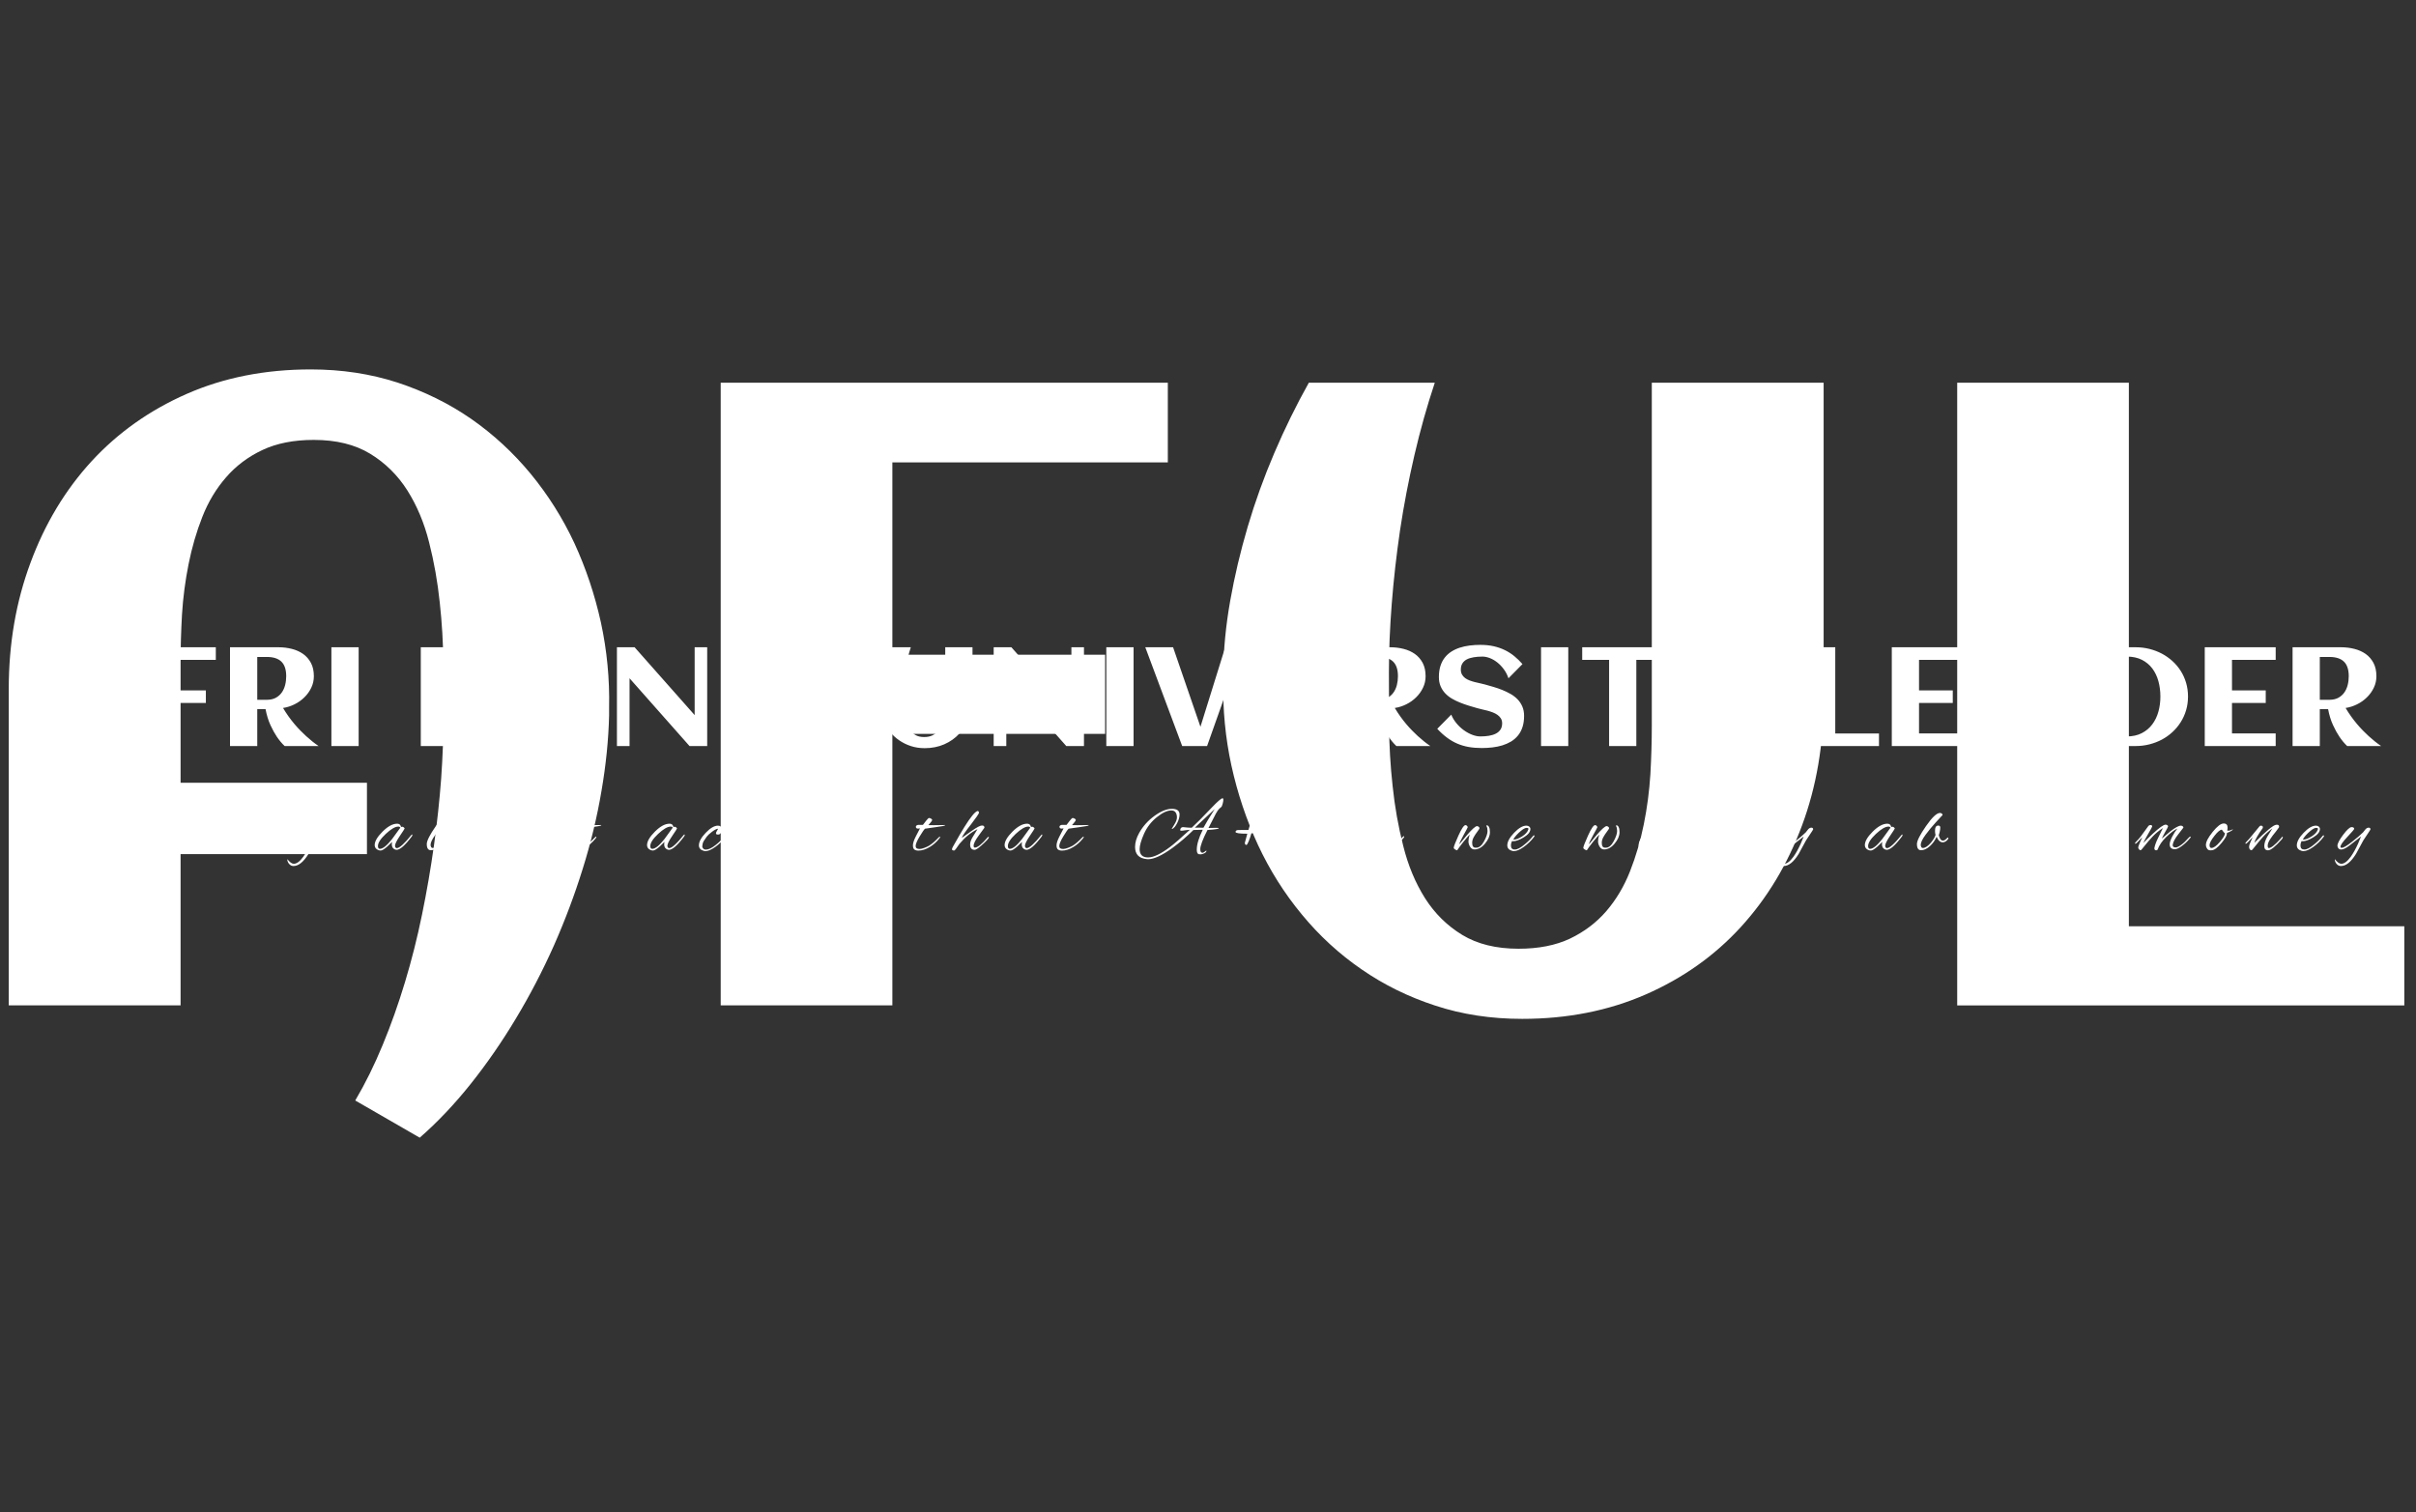 <svg xmlns="http://www.w3.org/2000/svg" version="1.1" xmlns:xlink="http://www.w3.org/1999/xlink" xmlns:svgjs="http://svgjs.dev/svgjs" width="2000" height="1252" viewBox="0 0 2000 1252"><rect x="0" y="0" width="2000" height="1252" fill="#333333" stroke="none"/><g transform="matrix(1,0,0,1,-1.212,-2.019)"><svg viewBox="0 0 396 248" data-background-color="#faffd0" preserveAspectRatio="xMidYMid meet" height="1252" width="2000" xmlns="http://www.w3.org/2000/svg" xmlns:xlink="http://www.w3.org/1999/xlink"><g id="tight-bounds" transform="matrix(1,0,0,1,0.24,0.4)"><svg viewBox="0 0 395.52 247.2" height="247.2" width="395.52"><g><svg></svg></g><g><svg viewBox="0 0 395.52 247.2" height="247.2" width="395.52"><mask id="8cc8b743-f60f-42b1-9ba7-5ab5357494f2"><rect width="395.52" height="247.2" fill="white"></rect><g transform="matrix(1,0,0,1,0,104.39)" id="clone"><svg viewBox="0 0 395.52 38.421" height="38.421" width="395.52"><g><svg viewBox="0 0 395.52 38.421" height="38.421" width="395.52"><g><svg viewBox="0 0 395.52 38.421" height="38.421" width="395.52"><g><svg viewBox="0 0 395.52 38.421" height="38.421" width="395.52"><g id="SvgjsG2717"><svg viewBox="0 0 395.52 38.421" height="38.421" width="395.52" id="SvgjsSvg2716"><g><svg viewBox="0 0 395.52 22.8" height="22.8" width="395.52"><g transform="matrix(1,0,0,1,0,0)"><svg width="395.52" viewBox="0.56 -39.01 841.97 49.48" height="22.8" data-palette-color="#68b6ff"><path d="M37.45-16.82L37.45-16.82 37.45-16.36Q37.4-14.31 37.02-12.11 36.65-9.91 35.96-7.71 35.28-5.52 34.33-3.37 33.37-1.22 32.19 0.74 31.01 2.71 29.64 4.43 28.27 6.15 26.76 7.47L26.76 7.47 23.12 5.37Q23.97 3.93 24.67 2.23 25.37 0.54 25.93-1.32 26.49-3.17 26.89-5.13 27.29-7.08 27.56-9.01 27.83-10.94 27.97-12.81 28.1-14.67 28.1-16.36L28.1-16.36Q28.1-17.68 28.09-19.35 28.08-21.02 27.89-22.75 27.71-24.49 27.29-26.14 26.88-27.78 26.06-29.08 25.24-30.37 23.96-31.15 22.68-31.93 20.78-31.93L20.78-31.93Q19.09-31.93 17.88-31.36 16.67-30.79 15.83-29.82 14.99-28.86 14.49-27.59 13.99-26.32 13.71-24.91 13.43-23.51 13.34-22.08 13.26-20.65 13.26-19.38L13.26-19.38 13.26-12.57 23.78-12.57 23.78-8.54 13.26-8.54 13.26 0 3.56 0 3.56-17.87Q3.56-21.7 4.79-25 6.01-28.3 8.24-30.73 10.47-33.15 13.61-34.53 16.75-35.91 20.61-35.91L20.61-35.91Q23.22-35.91 25.5-35.17 27.78-34.42 29.66-33.12 31.54-31.81 33.02-30.02 34.5-28.22 35.49-26.1 36.47-23.97 36.99-21.61 37.5-19.24 37.45-16.82ZM53.44-15.33L53.44 0 43.75 0 43.75-35.16 68.99-35.16 68.99-30.66 53.44-30.66 53.44-19.8 65.45-19.8 65.45-15.33 53.44-15.33ZM83.74-13.13L83.74 0 74.04 0 74.04-35.16 91.33-35.16Q93.77-35.16 96.04-34.58 98.31-34.01 100.06-32.78 101.8-31.54 102.84-29.59 103.88-27.64 103.88-24.85L103.88-24.85Q103.88-22.68 102.96-20.76 102.05-18.85 100.52-17.35 98.99-15.84 97.02-14.86 95.04-13.87 92.91-13.55L92.91-13.55Q93.87-11.94 94.9-10.5 95.94-9.06 97-7.8 98.07-6.54 99.12-5.48 100.17-4.42 101.12-3.54L101.12-3.54Q103.36-1.49 105.56 0L105.56 0 93.48 0Q92.01-1.39 90.69-3.34L90.69-3.34Q89.57-5 88.43-7.46 87.3-9.91 86.69-13.13L86.69-13.13 83.74-13.13ZM94.04-24.85L94.04-24.85Q94.04-28.39 92.32-30.05 90.6-31.71 87.15-31.71L87.15-31.71 83.74-31.71 83.74-16.46 87.15-16.46Q88.98-16.46 90.29-17.15 91.6-17.85 92.43-19.01 93.26-20.17 93.65-21.68 94.04-23.19 94.04-24.85ZM119.82-35.16L119.82 0 110.12 0 110.12-35.16 119.82-35.16ZM151.62-15.33L151.62 0 141.93 0 141.93-35.16 167.18-35.16 167.18-30.66 151.62-30.66 151.62-19.8 163.63-19.8 163.63-15.33 151.62-15.33ZM175.13-35.16L182.24-35.16Q181.58-33.18 181.09-31.07 180.6-28.96 180.28-26.84 179.97-24.73 179.81-22.68 179.65-20.63 179.65-18.8L179.65-18.8Q179.65-17.46 179.66-15.78 179.67-14.11 179.86-12.38 180.04-10.64 180.45-9 180.87-7.35 181.69-6.05 182.5-4.76 183.79-3.98 185.07-3.2 186.97-3.2L186.97-3.2Q188.66-3.2 189.87-3.77 191.07-4.35 191.92-5.32 192.76-6.3 193.26-7.57 193.76-8.84 194.04-10.23 194.32-11.62 194.41-13.05 194.49-14.48 194.49-15.77L194.49-15.77 194.49-35.16 204.18-35.16 204.18-17.29Q204.18-13.45 202.96-10.16 201.74-6.86 199.52-4.43 197.3-2 194.15-0.62 191 0.76 187.17 0.76L187.17 0.76Q184.53 0.76 182.26 0.01 179.99-0.73 178.1-2.04 176.21-3.34 174.73-5.14 173.25-6.93 172.26-9.06 171.27-11.18 170.76-13.54 170.25-15.89 170.3-18.31L170.3-18.31 170.3-18.8Q170.32-20.75 170.69-22.84 171.05-24.93 171.68-27.03 172.3-29.13 173.18-31.19 174.06-33.25 175.13-35.16L175.13-35.16ZM216.22-24.12L216.22 0 211.73 0 211.73-35.16 218.02-35.16 239.39-11.01 239.39-35.16 243.85-35.16 243.85 0 237.56 0 216.22-24.12ZM285.89-17.63L285.89-17.63Q285.89-15.06 285.21-12.76 284.53-10.45 283.29-8.5 282.06-6.54 280.35-4.97 278.64-3.39 276.58-2.29 274.52-1.2 272.16-0.6 269.8 0 267.31 0L267.31 0 251.81 0 251.81-35.16 267.31-35.16Q269.8-35.16 272.15-34.57 274.49-33.98 276.55-32.9 278.62-31.81 280.34-30.25 282.06-28.69 283.29-26.75 284.53-24.8 285.21-22.5 285.89-20.19 285.89-17.63ZM276.05-17.63L276.05-17.63Q276.05-20.48 275.36-23.06 274.66-25.63 273.2-27.59 271.73-29.54 269.47-30.69 267.22-31.84 264.07-31.84L264.07-31.84 261.5-31.84 261.5-3.42 264.07-3.42Q267.17-3.42 269.43-4.58 271.68-5.74 273.16-7.7 274.64-9.67 275.35-12.23 276.05-14.79 276.05-17.63ZM309.2-35.16L316.31-35.16Q315.65-33.18 315.16-31.07 314.67-28.96 314.35-26.84 314.04-24.73 313.88-22.68 313.72-20.63 313.72-18.8L313.72-18.8Q313.72-17.46 313.73-15.78 313.74-14.11 313.93-12.38 314.11-10.64 314.53-9 314.94-7.35 315.76-6.05 316.58-4.76 317.86-3.98 319.14-3.2 321.04-3.2L321.04-3.2Q322.73-3.2 323.94-3.77 325.15-4.35 325.99-5.32 326.83-6.3 327.33-7.57 327.83-8.84 328.11-10.23 328.39-11.62 328.48-13.05 328.56-14.48 328.56-15.77L328.56-15.77 328.56-35.16 338.26-35.16 338.26-17.29Q338.26-13.45 337.04-10.16 335.81-6.86 333.59-4.43 331.37-2 328.22-0.62 325.07 0.76 321.24 0.76L321.24 0.76Q318.6 0.76 316.33 0.01 314.06-0.73 312.17-2.04 310.28-3.34 308.8-5.14 307.32-6.93 306.33-9.06 305.35-11.18 304.83-13.54 304.32-15.89 304.37-18.31L304.37-18.31 304.37-18.8Q304.39-20.75 304.76-22.84 305.13-24.93 305.75-27.03 306.37-29.13 307.25-31.19 308.13-33.25 309.2-35.16L309.2-35.16ZM350.29-24.12L350.29 0 345.8 0 345.8-35.16 352.1-35.16 373.46-11.01 373.46-35.16 377.93-35.16 377.93 0 371.63 0 350.29-24.12ZM395.58-35.16L395.58 0 385.88 0 385.88-35.16 395.58-35.16ZM434.2-35.16L421.74 0 412.88 0 399.75-35.16 409.64-35.16 419.38-6.86 428.19-35.16 434.2-35.16ZM463.66-4.49L463.66 0 438.42 0 438.42-35.16 463.66-35.16 463.66-30.66 448.11-30.66 448.11-19.8 460.12-19.8 460.12-15.33 448.11-15.33 448.11-4.49 463.66-4.49ZM479.36-13.13L479.36 0 469.66 0 469.66-35.16 486.95-35.16Q489.39-35.16 491.66-34.58 493.93-34.01 495.68-32.78 497.42-31.54 498.46-29.59 499.5-27.64 499.5-24.85L499.5-24.85Q499.5-22.68 498.58-20.76 497.67-18.85 496.14-17.35 494.62-15.84 492.64-14.86 490.66-13.87 488.54-13.55L488.54-13.55Q489.49-11.94 490.53-10.5 491.56-9.06 492.63-7.8 493.69-6.54 494.74-5.48 495.79-4.42 496.74-3.54L496.74-3.54Q498.99-1.49 501.18 0L501.18 0 489.1 0Q487.63-1.39 486.32-3.34L486.32-3.34Q485.19-5 484.06-7.46 482.92-9.91 482.31-13.13L482.31-13.13 479.36-13.13ZM489.66-24.85L489.66-24.85Q489.66-28.39 487.94-30.05 486.22-31.71 482.78-31.71L482.78-31.71 479.36-31.71 479.36-16.46 482.78-16.46Q484.61-16.46 485.91-17.15 487.22-17.85 488.05-19.01 488.88-20.17 489.27-21.68 489.66-23.19 489.66-24.85ZM534.55-10.74L534.55-10.74Q534.55-8.47 533.98-6.74 533.41-5 532.37-3.74 531.33-2.47 529.92-1.61 528.5-0.76 526.83-0.24 525.16 0.27 523.29 0.49 521.42 0.71 519.49 0.71L519.49 0.71Q516.95 0.71 514.8 0.33 512.66-0.05 510.76-0.87 508.87-1.68 507.13-2.98 505.38-4.27 503.65-6.13L503.65-6.13 508.63-11.18Q509.31-9.5 510.51-8.07 511.7-6.64 513.13-5.62 514.56-4.59 516.1-4 517.64-3.42 519-3.42L519-3.42Q520.61-3.42 522.03-3.65 523.45-3.88 524.5-4.42 525.55-4.96 526.14-5.85 526.74-6.74 526.74-8.08L526.74-8.08Q526.74-9.11 526.28-9.84 525.81-10.57 525.07-11.1 524.33-11.62 523.37-11.99 522.42-12.35 521.43-12.61 520.44-12.87 519.49-13.07 518.54-13.28 517.81-13.5L517.81-13.5Q516.37-13.92 514.8-14.39 513.24-14.87 511.73-15.48 510.21-16.09 508.86-16.88 507.5-17.68 506.48-18.76 505.45-19.85 504.84-21.28 504.23-22.71 504.23-24.56L504.23-24.56Q504.23-26.78 504.78-28.5 505.33-30.22 506.33-31.49 507.33-32.76 508.7-33.63 510.07-34.5 511.7-35.02 513.34-35.55 515.18-35.78 517.03-36.01 518.95-36.01L518.95-36.01Q521.59-36.01 523.75-35.52 525.91-35.03 527.74-34.13 529.57-33.23 531.1-31.97 532.63-30.71 533.97-29.17L533.97-29.17 528.99-24.12Q528.4-25.88 527.36-27.29 526.33-28.71 525.06-29.72 523.79-30.74 522.4-31.29 521-31.84 519.71-31.84L519.71-31.84Q518.03-31.84 516.61-31.6 515.19-31.37 514.18-30.85 513.17-30.32 512.61-29.43 512.04-28.54 512.04-27.22L512.04-27.22Q512.04-26.17 512.46-25.44 512.88-24.71 513.57-24.19 514.27-23.68 515.15-23.35 516.02-23.02 516.96-22.78 517.9-22.53 518.82-22.35 519.74-22.17 520.49-21.95L520.49-21.95Q521.96-21.53 523.57-21.07 525.18-20.61 526.74-19.98 528.3-19.36 529.72-18.55 531.14-17.75 532.21-16.64 533.29-15.53 533.92-14.07 534.55-12.62 534.55-10.74ZM550.27-35.16L550.27 0 540.58 0 540.58-35.16 550.27-35.16ZM574.49-30.66L574.49 0 564.8 0 564.8-30.66 555.23-30.66 555.23-35.16 584.06-35.16 584.06-30.66 574.49-30.66ZM610.72-35.16L617.56-35.16 606.18-14.77 606.18 0 596.49 0 596.49-14.23 584.99-35.16 594.87-35.16 602.52-17.48 610.72-35.16ZM660.84-4.47L660.84 0 635.59 0 635.59-35.16 645.28-35.16 645.28-4.47 660.84-4.47ZM690.64-4.49L690.64 0 665.4 0 665.4-35.16 690.64-35.16 690.64-30.66 675.09-30.66 675.09-19.8 687.1-19.8 687.1-15.33 675.09-15.33 675.09-4.49 690.64-4.49ZM701.14-24.12L701.14 0 696.65 0 696.65-35.16 702.95-35.16 724.31-11.01 724.31-35.16 728.78-35.16 728.78 0 722.48 0 701.14-24.12ZM770.81-17.63L770.81-17.63Q770.81-15.06 770.13-12.76 769.45-10.45 768.21-8.5 766.98-6.54 765.27-4.97 763.56-3.39 761.5-2.29 759.44-1.2 757.08-0.6 754.73 0 752.23 0L752.23 0 736.73 0 736.73-35.16 752.23-35.16Q754.73-35.16 757.07-34.57 759.41-33.98 761.48-32.9 763.54-31.81 765.26-30.25 766.98-28.69 768.21-26.75 769.45-24.8 770.13-22.5 770.81-20.19 770.81-17.63ZM760.98-17.63L760.98-17.63Q760.98-20.48 760.28-23.06 759.58-25.63 758.12-27.59 756.65-29.54 754.4-30.69 752.14-31.84 748.99-31.84L748.99-31.84 746.42-31.84 746.42-3.42 748.99-3.42Q752.09-3.42 754.35-4.58 756.61-5.74 758.08-7.7 759.56-9.67 760.27-12.23 760.98-14.79 760.98-17.63ZM802.01-4.49L802.01 0 776.77 0 776.77-35.16 802.01-35.16 802.01-30.66 786.46-30.66 786.46-19.8 798.47-19.8 798.47-15.33 786.46-15.33 786.46-4.49 802.01-4.49ZM817.71-13.13L817.71 0 808.02 0 808.02-35.16 825.3-35.16Q827.74-35.16 830.01-34.58 832.28-34.01 834.03-32.78 835.77-31.54 836.81-29.59 837.85-27.64 837.85-24.85L837.85-24.85Q837.85-22.68 836.93-20.76 836.02-18.85 834.49-17.35 832.97-15.84 830.99-14.86 829.01-13.87 826.89-13.55L826.89-13.55Q827.84-11.94 828.88-10.5 829.92-9.06 830.98-7.8 832.04-6.54 833.09-5.48 834.14-4.42 835.09-3.54L835.09-3.54Q837.34-1.49 839.53 0L839.53 0 827.45 0Q825.98-1.39 824.67-3.34L824.67-3.34Q823.54-5 822.41-7.46 821.27-9.91 820.66-13.13L820.66-13.13 817.71-13.13ZM828.01-24.85L828.01-24.85Q828.01-28.39 826.29-30.05 824.57-31.71 821.13-31.71L821.13-31.71 817.71-31.71 817.71-16.46 821.13-16.46Q822.96-16.46 824.26-17.15 825.57-17.85 826.4-19.01 827.23-20.17 827.62-21.68 828.01-23.19 828.01-24.85Z" opacity="1" transform="matrix(1,0,0,1,0,0)" fill="black" class="wordmark-text-0" id="SvgjsPath2715" stroke-width="5" stroke="black" stroke-linejoin="round"></path></svg></g></svg></g><g transform="matrix(1,0,0,1,2.5,25.784)"><svg viewBox="0 0 390.52 12.637" height="12.637" width="390.52"><g transform="matrix(1,0,0,1,0,0)"><svg width="390.52" viewBox="-2.25 -36.45 1507.24 49.7" height="12.637" data-palette-color="#68b6ff"><path d="M31.65-1.35L31.65-1.35Q31.65 2 35 2L35 2Q39.5 2 45.85-4.5L45.85-4.5Q51.6-10.3 54.63-16.32 57.65-22.35 57.65-25.5L57.65-25.5Q57.65-26 57.55-26.5L57.55-26.5Q56.45-26.5 55.3-27.65L55.3-27.65 55.3-27.6Q54.55-28.2 54.55-28.83 54.55-29.45 55.05-29.85 55.55-30.25 56.35-30.25 57.15-30.25 57.48-29.63 57.8-29 58.3-28.5 58.8-28 58.75-27.8L58.75-27.8Q59.05-27.35 59.68-27.35 60.3-27.35 61.1-27.95 61.9-28.55 62.38-28.55 62.85-28.55 62.85-28.25L62.85-28.25Q62.85-27.7 61.9-27.2L61.9-27.2Q61.4-26.8 60.7-26.75L60.7-26.75 59.1-26.75Q59.7-24.7 59.7-23.8L59.7-23.8Q59.7-19.8 55.88-13.4 52.05-7 46.05-2.05L46.05-2.05Q40 3.05 35.08 3.05 30.15 3.05 30.15-1.75L30.15-1.75Q30.15-5.55 33.35-12.6L33.35-12.6 36.95-20.45 32.05-16.65Q29.75-14.75 27.38-12.48 25-10.2 19.1-3.1L19.1-3.1 13.3 4Q11.9 5.6 10.8 5.6L10.8 5.6Q9.95 5.6 9.95 4.5 9.95 3.4 10.85 1.65L10.85 1.65 20.5-12.25Q29.25-25.1 29.25-28.55L29.25-28.55Q29.25-30.45 25.75-30.45L25.75-30.45Q21.5-30.45 13.9-25.25L13.9-25.25Q9.8-22.45 6.7-18.23 3.6-14 3.6-11.23 3.6-8.45 7.3-8.45L7.3-8.45Q10.75-8.45 14.4-11.65L14.4-11.65Q15.7-12.75 15.9-12.75 16.1-12.75 16.05-12.4L16.05-12.4Q15.5-10.5 11.98-8.78 8.45-7.05 5.75-7.05L5.75-7.05Q5.05-7.05 4.8-7.1L4.8-7.1 4.75-7.1Q0.75-7.95 0.75-11.05 0.75-14.15 4.2-18.5L4.2-18.5Q10.3-26.2 19.9-29.95L19.9-29.95Q24.85-31.85 28.05-31.85L28.05-31.85Q32-31.85 32-29.25L32-29.25Q32-23.85 18.4-5.8L18.4-5.8Q13.85 0.25 13.8 0.25L13.8 0.25Q13.95 0.25 19.03-5.4 24.1-11.05 28.65-15.05L28.65-15.05Q30.4-16.6 34.7-20.75L34.7-20.75Q36.95-22.85 39.55-24.55L39.55-24.55Q40.2-24.95 41.43-24.95 42.65-24.95 43.1-24.25L43.1-24.25Q38.5-18.55 35.08-11.48 31.65-4.4 31.65-1.35ZM60.75-26.75L60.7-26.75 60.75-26.75ZM82.59-10.6L82.59-10.6Q82.59-8.85 79.24-4.75L79.24-4.75Q75.29 0.1 72.49 0.1L72.49 0.1 71.69 0.1Q70.39 0.1 69.64-1.25L69.64-1.25Q69.04-2.2 69.04-3.35L69.04-3.35Q69.04-6.35 73.42-11.78 77.79-17.2 80.49-17.2L80.49-17.2Q83.04-17.2 83.04-14.5L83.04-14.5Q83.04-13.8 82.79-12.7L82.79-12.7Q82.84-12.55 83.74-12.55 84.64-12.55 86.49-13.5L86.49-13.5Q86.44-12.65 82.54-11.05L82.54-11.05Q82.59-10.85 82.59-10.6ZM79.34-13.2L79.34-13.2Q77.64-13.2 74.52-9.2 71.39-5.2 71.39-3.3 71.39-1.4 72.59-1.4L72.59-1.4Q74.74-1.4 78.04-5.3 81.34-9.2 81.34-10.9L81.34-10.9Q80.54-11.35 79.34-13.2ZM106.59 0.25L106.59 0.25Q102.84 0.25 102.84-3.9L102.84-3.9Q102.84-6 103.94-8.5 105.04-11 106.34-12.7L106.34-12.7Q106.09-12.65 105.69-12.65L105.69-12.65Q104.49-12.65 103.69-14.35L103.69-14.35 99.99-9.55Q96.89-5.7 96.39-5.7L96.39-5.7Q96.14-5.7 96.14-5.9L96.14-5.9Q96.14-6.4 96.99-7.35L96.99-7.35Q101.34-12.4 103.14-15.9L103.14-15.9Q104.29-20.25 106.04-20.25L106.04-20.25Q107.19-20.25 107.19-19.25 107.19-18.25 105.94-16.7L105.94-16.7 104.74-15.1Q104.74-14.05 106.29-14.05L106.29-14.05Q107.19-14.05 108.29-14.7L108.29-14.7 109.59-15.5Q109.69-15.55 110.09-15.55 110.49-15.55 110.94-15.05 111.39-14.55 111.24-14.15L111.24-14.15 107.79-9.8Q104.59-5.7 104.59-3.33 104.59-0.95 106.79-0.95L106.79-0.95Q109.09-0.95 112.44-3.4L112.44-3.4Q114.44-4.85 116.09-6.65L116.09-6.65Q117.64-8.45 117.79-8.45L117.79-8.45Q118.14-8.45 118.14-8.08 118.14-7.7 117.69-7.2L117.69-7.2 116.09-5.4Q114.74-4 113.09-2.7L113.09-2.7Q109.14 0.25 106.59 0.25ZM139.08 0.25L139.08 0.25Q135.33 0.25 135.33-3.9L135.33-3.9Q135.33-6 136.43-8.5 137.53-11 138.83-12.7L138.83-12.7Q138.58-12.65 138.18-12.65L138.18-12.65Q136.98-12.65 136.18-14.35L136.18-14.35 132.48-9.55Q129.38-5.7 128.88-5.7L128.88-5.7Q128.63-5.7 128.63-5.9L128.63-5.9Q128.63-6.4 129.48-7.35L129.48-7.35Q133.83-12.4 135.63-15.9L135.63-15.9Q136.78-20.25 138.53-20.25L138.53-20.25Q139.68-20.25 139.68-19.25 139.68-18.25 138.43-16.7L138.43-16.7 137.23-15.1Q137.23-14.05 138.78-14.05L138.78-14.05Q139.68-14.05 140.78-14.7L140.78-14.7 142.08-15.5Q142.18-15.55 142.58-15.55 142.98-15.55 143.43-15.05 143.88-14.55 143.73-14.15L143.73-14.15 140.28-9.8Q137.08-5.7 137.08-3.33 137.08-0.95 139.28-0.95L139.28-0.95Q141.58-0.95 144.93-3.4L144.93-3.4Q146.93-4.85 148.58-6.65L148.58-6.65Q150.13-8.45 150.28-8.45L150.28-8.45Q150.63-8.45 150.63-8.08 150.63-7.7 150.18-7.2L150.18-7.2 148.58-5.4Q147.23-4 145.58-2.7L145.58-2.7Q141.63 0.25 139.08 0.25ZM158.57 5.8L158.57 5.8Q160.97 8.8 162.72 8.8L162.72 8.8Q165.57 8.8 168.87 4.25L168.87 4.25Q171.27 0.9 173.57-4.2L173.57-4.2 175.47-8.8 168.12-3.05Q164.72-0.4 162.67-0.4L162.67-0.4Q161.57-0.4 160.92-1.15 160.27-1.9 160.27-2.85L160.27-2.85Q160.27-5 163.97-9.93 167.67-14.85 169.37-14.85 171.07-14.85 171.07-13.7L171.07-13.7Q171.07-13.25 166.65-8.53 162.22-3.8 162.22-2.15L162.22-2.15Q162.22-1.5 163.07-1.5L163.07-1.5Q164.67-1.5 169.5-5.25 174.32-9 176.77-11.45L176.77-11.45Q177.32-12.1 178.32-13.4L178.32-13.4Q179.27-14.5 180.42-14.5 181.57-14.5 181.57-13.4L181.57-13.4Q181.57-13.2 179.32-9.85 177.07-6.5 176.97-6.3L176.97-6.3Q175.42-3.3 172.22 2.45L172.22 2.45Q167.37 10.25 162.52 10.25L162.52 10.25Q160.92 10.25 159.72 8.88 158.52 7.5 158.57 5.8ZM231.96-14.95L231.96-14.95 232.66-15.1Q233.21-15.1 233.71-14.65 234.21-14.2 234.21-13.95 234.21-13.7 231.11-9.13 228.01-4.55 228.01-2.75L228.01-2.75Q228.01-2.6 228.06-2.45L228.06-2.45Q228.31-1.3 229.16-1.3L229.16-1.3Q231.76-1.3 238.66-9.9L238.66-9.9Q238.81-10.1 239.01-10.1 239.21-10.1 239.21-9.73 239.21-9.35 238.76-8.75L238.76-8.75Q232.36-0.2 229.01-0.2L229.01-0.2Q228.56-0.2 228.16-0.35L228.16-0.35Q225.96-1.2 225.96-3.65L225.96-3.65Q225.96-4.5 226.16-5.35L226.16-5.35 223.06-2.35Q220.11 0.25 218.78 0.25 217.46 0.25 216.26-0.6L216.26-0.6Q214.91-1.6 214.91-3.25L214.91-3.25Q214.91-6.9 220.01-11.98 225.11-17.05 229.36-17.05L229.36-17.05Q231.01-17.05 231.56-15.9L231.56-15.9Q231.71-15.5 231.81-15.23 231.91-14.95 231.96-14.95ZM217.01-2.65L217.01-2.65Q217.01-0.85 218.26-0.85L218.26-0.85Q221.16-0.85 226.16-7.2L226.16-7.2 231.46-14.5Q231.06-15.2 230.16-15.2L230.16-15.2Q227.11-15.2 222.06-10.48 217.01-5.75 217.01-2.65ZM260.15-12.45L260.15-12.45Q260.15-15.85 262.25-15.85L262.25-15.85Q262.45-15.85 262.7-15.8L262.7-15.8Q263.55-15.65 263.55-14.5 263.55-13.35 263.15-11.6L263.15-11.6Q262.75-10.3 262.6-9.65L262.6-9.65Q262.75-8.8 263.42-7.48 264.1-6.15 265.27-6.15 266.45-6.15 267.9-7.75L267.9-7.75Q268.2-8.1 268.47-8.1 268.75-8.1 268.77-7.78 268.8-7.45 268.4-6.9L268.4-6.9Q266.85-5.05 265.15-5.05L265.15-5.05Q262.7-5.05 261.2-8.65L261.2-8.65Q259.65-5.1 256.8-2.53 253.95 0.05 251.15 0.05L251.15 0.05Q248.5 0.05 248.5-3.95L248.5-3.95Q248.5-7.1 254.37-15.55 260.25-24 263.35-24L263.35-24Q264-24 264.52-23.6 265.05-23.2 265.05-22.65L265.05-22.65Q265.05-22.7 264.32-21.9 263.6-21.1 260.37-17.6 257.15-14.1 254.05-9.9 250.95-5.7 250.95-3.4L250.95-3.4Q250.95-2.8 251.27-2.1 251.6-1.4 252.35-1.4L252.35-1.4Q254.55-1.4 257.5-4.8L257.5-4.8Q259.95-7.8 260.5-9.85L260.5-9.85Q260.15-10.9 260.15-12.45ZM292.84-10.6L292.84-10.6Q292.84-8.85 289.49-4.75L289.49-4.75Q285.54 0.1 282.74 0.1L282.74 0.1 281.94 0.1Q280.64 0.1 279.89-1.25L279.89-1.25Q279.29-2.2 279.29-3.35L279.29-3.35Q279.29-6.35 283.67-11.78 288.04-17.2 290.74-17.2L290.74-17.2Q293.29-17.2 293.29-14.5L293.29-14.5Q293.29-13.8 293.04-12.7L293.04-12.7Q293.09-12.55 293.99-12.55 294.89-12.55 296.74-13.5L296.74-13.5Q296.69-12.65 292.79-11.05L292.79-11.05Q292.84-10.85 292.84-10.6ZM289.59-13.2L289.59-13.2Q287.89-13.2 284.77-9.2 281.64-5.2 281.64-3.3 281.64-1.4 282.84-1.4L282.84-1.4Q284.99-1.4 288.29-5.3 291.59-9.2 291.59-10.9L291.59-10.9Q290.79-11.35 289.59-13.2ZM320.63 0.3L320.63 0.3Q320.38 0.35 319.56 0.35 318.73 0.35 317.91-0.3 317.08-0.95 317.08-1.98 317.08-3 317.46-4.25 317.83-5.5 317.98-6.15L317.98-6.15Q312.23 0.55 308.98 0.55L308.98 0.55Q306.93 0.55 306.73-2L306.73-2Q306.73-2.2 306.73-2.35L306.73-2.35Q306.73-4.5 309.33-8.15L309.33-8.15Q307.88-6.85 306.38-5.15L306.38-5.15Q306.18-4.95 305.88-4.95L305.88-4.95Q305.68-4.95 305.68-5.2 305.68-5.45 306.13-6.05L306.13-6.05 313.03-14.15Q314.33-15.65 315.68-15.65 317.03-15.65 317.03-14.75L317.03-14.75Q317.03-14.4 316.73-14.1L316.73-14.1Q314.73-12.25 311.71-7.95 308.68-3.65 308.68-1.6L308.68-1.6Q308.68-0.7 309.28-0.7L309.28-0.7Q311.38-0.7 315.38-4.85L315.38-4.85Q316.78-6.25 320.58-11.03 324.38-15.8 325.58-15.8L325.58-15.8Q327.38-15.8 327.38-14.4L327.38-14.4Q327.38-13.9 325.28-11.5L325.28-11.5Q322.43-8.05 320.93-5.88 319.43-3.7 319.43-2.35 319.43-1 320.18-1L320.18-1Q320.53-1 320.98-1.2L320.98-1.2Q324.43-2.7 329.23-8.2L329.23-8.2Q329.53-8.55 329.83-8.55 330.13-8.55 330.13-8.22 330.13-7.9 329.78-7.5L329.78-7.5Q327.63-5 324.73-2.48 321.83 0.05 320.63 0.3ZM353.73-16.1L353.73-16.1 360.93-16.2Q361.08-16.1 361.08-16.05L361.08-16.05Q361.08-15.6 354.85-14.8 348.63-14 348.13-13.85L348.13-13.85Q347.18-13 344.63-8.78 342.08-4.55 342.08-2.6L342.08-2.6Q342.08-0.75 344.63-0.75L344.63-0.75Q345.83-0.75 347.78-1.5 349.73-2.25 350.78-2.9L350.78-2.9Q353.58-4.65 356.78-8.05L356.78-8.05Q357.48-8.75 357.73-8.75L357.73-8.75Q357.88-8.75 357.88-8.45 357.88-8.15 357.13-7.25L357.13-7.25Q354.53-4.05 351.28-2.1L351.28-2.1Q347.38 0.3 343.83 0.3L343.83 0.3Q342.28 0.3 341.3-0.38 340.33-1.05 340.33-3.1 340.33-5.15 342.13-8.72 343.93-12.3 344.88-14.05L344.88-14.05Q344.18-13.9 343.68-13.9L343.68-13.9Q342.23-13.9 342.23-15.05L342.23-15.05Q342.23-15.9 343.43-16.25L343.43-16.25Q343.58-16.25 343.88-16.3L343.88-16.3 346.78-16.3Q347.68-17.45 348.83-18.95L348.83-18.95Q350.23-20.75 350.73-20.75 351.23-20.75 351.98-20.35 352.73-19.95 352.73-19.4 352.73-18.85 350.33-16.15L350.33-16.15Q351.63-16.1 353.73-16.1ZM407.61-14.95L407.61-14.95 408.31-15.1Q408.86-15.1 409.36-14.65 409.86-14.2 409.86-13.95 409.86-13.7 406.76-9.13 403.66-4.55 403.66-2.75L403.66-2.75Q403.66-2.6 403.71-2.45L403.71-2.45Q403.96-1.3 404.81-1.3L404.81-1.3Q407.41-1.3 414.31-9.9L414.31-9.9Q414.46-10.1 414.66-10.1 414.86-10.1 414.86-9.73 414.86-9.35 414.41-8.75L414.41-8.75Q408.01-0.2 404.66-0.2L404.66-0.2Q404.21-0.2 403.81-0.35L403.81-0.35Q401.61-1.2 401.61-3.65L401.61-3.65Q401.61-4.5 401.81-5.35L401.81-5.35 398.71-2.35Q395.76 0.25 394.44 0.25 393.11 0.25 391.91-0.6L391.91-0.6Q390.56-1.6 390.56-3.25L390.56-3.25Q390.56-6.9 395.66-11.98 400.76-17.05 405.01-17.05L405.01-17.05Q406.66-17.05 407.21-15.9L407.21-15.9Q407.36-15.5 407.46-15.23 407.56-14.95 407.61-14.95ZM392.66-2.65L392.66-2.65Q392.66-0.85 393.91-0.85L393.91-0.85Q396.81-0.85 401.81-7.2L401.81-7.2 407.11-14.5Q406.71-15.2 405.81-15.2L405.81-15.2Q402.76-15.2 397.71-10.48 392.66-5.75 392.66-2.65ZM428.2 0.65L428.2 0.65Q427.65 0.65 427.2 0.5L427.2 0.5Q424-0.4 424-3.1L424-3.1Q424-6.6 428.4-11.2 432.8-15.8 436.3-15.8L436.3-15.8Q437.45-15.8 438.18-15.18 438.9-14.55 438.9-13.48 438.9-12.4 438.25-11.23 437.6-10.05 436.3-10.05 435-10.05 435-10.85L435-10.85Q435-11.4 435.68-12.53 436.35-13.65 436.35-13.73 436.35-13.8 436.2-13.8L436.2-13.8Q434.8-13.65 432.38-11.8 429.95-9.95 429.05-8.7L429.05-8.7 427.1-5.85Q426.6-5.05 426.38-3.95 426.15-2.85 426.15-2.3 426.15-1.75 426.78-1.05 427.4-0.35 428.55-0.35L428.55-0.35Q431.05-0.35 434.75-3.28 438.45-6.2 440.45-8.85L440.45-8.85Q440.7-9.15 441.05-9.15 441.4-9.15 441.4-8.95 441.4-8.75 441.15-8.45L441.15-8.45Q438.4-4.8 434.58-2.08 430.75 0.65 428.2 0.65ZM462.2-20.4Q462.95-20.4 463.62-19.93 464.3-19.45 464.3-18.8 464.3-18.15 463.67-17.68 463.05-17.2 462.3-17.2 461.55-17.2 460.92-17.75 460.3-18.3 460.3-19L460.3-19Q460.3-20.4 462.2-20.4L462.2-20.4ZM453.15 0.55L453.15 0.55Q450.6 0.55 450.6-2.75L450.6-2.75Q450.6-5.45 453.55-10.23 456.5-15 458.3-15.05L458.3-15.05Q458.8-15.05 459.42-14.65 460.05-14.25 460.05-13.85L460.05-13.85Q459.8-13.5 459.45-13.08 459.1-12.65 458.7-12.15 458.3-11.65 457.6-10.73 456.9-9.8 456.25-8.95L456.25-8.95Q452.5-4.1 452.5-2.27 452.5-0.45 453.75-0.45L453.75-0.45Q454.8-0.45 456.6-1.6L456.6-1.6Q460.8-4.2 463.25-7.3L463.25-7.3Q464.15-8.45 464.47-8.45 464.8-8.45 464.8-8.05 464.8-7.65 463.65-6.45 462.5-5.25 461.82-4.55 461.15-3.85 460.9-3.63 460.65-3.4 459.97-2.78 459.3-2.15 458.95-1.9 458.6-1.65 457.95-1.15 457.3-0.65 456.8-0.43 456.3-0.2 455.65 0.1L455.65 0.1Q454.6 0.55 453.15 0.55ZM483.49-15.8L483.49-15.8Q484.84-15.8 484.84-14.75L484.84-14.75Q484.84-14.45 484.69-14.15L484.69-14.15Q480.19-7.9 479.29-4.7L479.29-4.7Q490.94-16.35 493.44-16.35L493.44-16.35Q493.69-16.4 493.89-16.4L493.89-16.4Q495.29-16.4 495.29-15.15L495.29-15.15Q495.29-14.9 495.19-14.65 495.09-14.4 493.19-11.95L493.19-11.95Q490.99-9.35 489.46-6.95 487.94-4.55 487.94-2.95 487.94-1.35 488.64-1.35L488.64-1.35Q490.84-1.35 496.29-7.4L496.29-7.4Q496.39-7.5 496.64-7.85L496.64-7.85Q497.39-8.75 497.54-8.75 497.69-8.75 497.69-8.25 497.69-7.75 496.99-6.95L496.99-6.95Q490.79 0.1 488.19 0.1L488.19 0.1Q485.74 0.1 485.74-2.6 485.74-5.3 487.74-8.8L487.74-8.8 490.94-14Q487.54-11.5 484.89-8.53 482.24-5.55 480.06-2.75 477.89 0.05 477.54 0.05L477.54 0.05Q476.79 0.05 476.36-0.58 475.94-1.2 475.94-2.13 475.94-3.05 476.59-4.6 477.24-6.15 478.24-8.35L478.24-8.35 475.24-5.2Q474.14-4.1 473.86-4.1 473.59-4.1 473.59-4.42 473.59-4.75 473.99-5.15L473.99-5.15Q475.84-7 477.19-8.7L477.19-8.7Q478.49-10.4 482.54-15.2L482.54-15.2Q482.99-15.8 483.49-15.8ZM525.08-15.25L525.08-15.25 525.78-15.4Q526.43-15.4 526.81-15 527.18-14.6 527.18-14.38 527.18-14.15 527.13-13.88 527.08-13.6 525.68-11.35L525.68-11.35Q523.93-8.3 522.78-6.2L522.78-6.2Q518.73 1.35 516.58 4.15L516.58 4.15Q511.98 10.25 507.83 10.25L507.83 10.25Q506.38 10.25 505.31 9.03 504.23 7.8 504.18 6.3L504.18 6.3Q504.33 5.7 504.63 5.7L504.63 5.7Q504.78 5.7 504.88 6.05L504.88 6.05Q505.13 7.35 505.83 8.05 506.53 8.75 507.23 8.75L507.23 8.75Q510.08 8.75 513.33 5L513.33 5Q515.48 2.5 518.08-2.3L518.08-2.3 520.58-7.25 516.83-3.45Q513.23 0 511.91 0 510.58 0 509.38-0.9L509.38-0.9Q508.03-1.9 508.03-3.55L508.03-3.55Q508.03-7.2 513.16-12.25 518.28-17.3 522.48-17.3L522.48-17.3Q524.18-17.3 524.68-16.2L524.68-16.2Q524.83-15.8 524.93-15.53 525.03-15.25 525.08-15.25ZM510.13-2.95L510.13-2.95Q510.13-1.15 511.38-1.15L511.38-1.15Q514.28-1.15 519.28-7.5L519.28-7.5 524.58-14.8Q524.28-15.5 523.33-15.5L523.33-15.5Q520.23-15.5 515.18-10.73 510.13-5.95 510.13-2.95ZM575.42-16.1L575.42-16.1 582.62-16.2Q582.77-16.1 582.77-16.05L582.77-16.05Q582.77-15.6 576.54-14.8 570.32-14 569.82-13.85L569.82-13.85Q568.87-13 566.32-8.78 563.77-4.55 563.77-2.6L563.77-2.6Q563.77-0.75 566.32-0.75L566.32-0.75Q567.52-0.75 569.47-1.5 571.42-2.25 572.47-2.9L572.47-2.9Q575.27-4.65 578.47-8.05L578.47-8.05Q579.17-8.75 579.42-8.75L579.42-8.75Q579.57-8.75 579.57-8.45 579.57-8.15 578.82-7.25L578.82-7.25Q576.22-4.05 572.97-2.1L572.97-2.1Q569.07 0.3 565.52 0.3L565.52 0.3Q563.97 0.3 562.99-0.38 562.02-1.05 562.02-3.1 562.02-5.15 563.82-8.72 565.62-12.3 566.57-14.05L566.57-14.05Q565.87-13.9 565.37-13.9L565.37-13.9Q563.92-13.9 563.92-15.05L563.92-15.05Q563.92-15.9 565.12-16.25L565.12-16.25Q565.27-16.25 565.57-16.3L565.57-16.3 568.47-16.3Q569.37-17.45 570.52-18.95L570.52-18.95Q571.92-20.75 572.42-20.75 572.92-20.75 573.67-20.35 574.42-19.95 574.42-19.4 574.42-18.85 572.02-16.15L572.02-16.15Q573.32-16.1 575.42-16.1ZM601.86-0.2L601.86-0.2Q598.91-0.2 598.91-3.65L598.91-3.65Q598.91-5.6 600.28-7.98 601.66-10.35 603.66-13.55L603.66-13.55Q597.26-10.35 592.06-4.1L592.06-4.1Q589.16 0.25 588.66 0.25L588.66 0.25Q587.21 0.25 587.21-0.6L587.21-0.6Q587.21-1.05 587.81-2.2L587.81-2.2Q592.66-10.85 595.16-14.85L595.16-14.85Q601.11-24.4 603.56-25.2L603.56-25.2Q603.66-25.25 603.76-25.25L603.76-25.25Q604.41-25.25 604.66-24.2L604.66-24.2Q604.51-23.15 599.46-16.6L599.46-16.6Q594.21-9.95 593.51-7.9L593.51-7.9Q595.36-9.25 599.96-12.45L599.96-12.45Q604.91-15.9 606.51-15.9 608.11-15.9 608.11-14.65L608.11-14.65Q608.11-14.45 608.08-14.38 608.06-14.3 604.61-9.65 601.16-5 601.16-2.8L601.16-2.8Q601.16-1.65 602.01-1.65L602.01-1.65Q604.71-1.75 610.11-8.15L610.11-8.15Q610.56-8.6 610.78-8.6 611.01-8.6 611.01-8.3L611.01-8.3Q611.01-7.3 606.06-2.9L606.06-2.9Q602.96-0.2 601.86-0.2ZM638.2-14.95L638.2-14.95 638.9-15.1Q639.45-15.1 639.95-14.65 640.45-14.2 640.45-13.95 640.45-13.7 637.35-9.13 634.25-4.55 634.25-2.75L634.25-2.75Q634.25-2.6 634.3-2.45L634.3-2.45Q634.55-1.3 635.4-1.3L635.4-1.3Q638-1.3 644.9-9.9L644.9-9.9Q645.05-10.1 645.25-10.1 645.45-10.1 645.45-9.73 645.45-9.35 645-8.75L645-8.75Q638.6-0.2 635.25-0.2L635.25-0.2Q634.8-0.2 634.4-0.35L634.4-0.35Q632.2-1.2 632.2-3.65L632.2-3.65Q632.2-4.5 632.4-5.35L632.4-5.35 629.3-2.35Q626.35 0.25 625.03 0.25 623.7 0.25 622.5-0.6L622.5-0.6Q621.15-1.6 621.15-3.25L621.15-3.25Q621.15-6.9 626.25-11.98 631.35-17.05 635.6-17.05L635.6-17.05Q637.25-17.05 637.8-15.9L637.8-15.9Q637.95-15.5 638.05-15.23 638.15-14.95 638.2-14.95ZM623.25-2.65L623.25-2.65Q623.25-0.85 624.5-0.85L624.5-0.85Q627.4-0.85 632.4-7.2L632.4-7.2 637.7-14.5Q637.3-15.2 636.4-15.2L636.4-15.2Q633.35-15.2 628.3-10.48 623.25-5.75 623.25-2.65ZM668.04-16.1L668.04-16.1 675.24-16.2Q675.39-16.1 675.39-16.05L675.39-16.05Q675.39-15.6 669.17-14.8 662.94-14 662.44-13.85L662.44-13.85Q661.49-13 658.94-8.78 656.39-4.55 656.39-2.6L656.39-2.6Q656.39-0.75 658.94-0.75L658.94-0.75Q660.14-0.75 662.09-1.5 664.04-2.25 665.09-2.9L665.09-2.9Q667.89-4.65 671.09-8.05L671.09-8.05Q671.79-8.75 672.04-8.75L672.04-8.75Q672.19-8.75 672.19-8.45 672.19-8.15 671.44-7.25L671.44-7.25Q668.84-4.05 665.59-2.1L665.59-2.1Q661.69 0.3 658.14 0.3L658.14 0.3Q656.59 0.3 655.62-0.38 654.64-1.05 654.64-3.1 654.64-5.15 656.44-8.72 658.24-12.3 659.19-14.05L659.19-14.05Q658.49-13.9 657.99-13.9L657.99-13.9Q656.54-13.9 656.54-15.05L656.54-15.05Q656.54-15.9 657.74-16.25L657.74-16.25Q657.89-16.25 658.19-16.3L658.19-16.3 661.09-16.3Q661.99-17.45 663.14-18.95L663.14-18.95Q664.54-20.75 665.04-20.75 665.54-20.75 666.29-20.35 667.04-19.95 667.04-19.4 667.04-18.85 664.64-16.15L664.64-16.15Q665.94-16.1 668.04-16.1ZM752.63-14.3L752.63-14.3 757.48-14.4Q759.28-14.4 759.28-14.15L759.28-14.15Q759.28-13.5 751.98-13L751.98-13Q747.33-3.9 747.33-0.6L747.33-0.6Q747.33 1.7 748.78 1.7L748.78 1.7Q749.33 1.7 750.15 1.03 750.98 0.35 751.15 0.35 751.33 0.35 751.33 0.6L751.33 0.6Q751.08 1.5 749.8 2.1 748.53 2.7 747.65 2.7 746.78 2.7 746.28 2.6L746.28 2.6Q745.08 2.15 745.08-0.3L745.08-0.3Q745.08-5.35 748.93-13.15L748.93-13.15 742.93-13Q736.23-6.45 729.48-1.5L729.48-1.5Q719.38 5.85 713.68 5.85L713.68 5.85Q713.33 5.85 712.98 5.8L712.98 5.8Q705.28 5.15 705.28-2.1L705.28-2.1Q705.28-6.4 707.98-11.2L707.98-11.2Q711.58-17.6 717.83-22.13 724.08-26.65 729.03-26.65 733.98-26.65 733.98-23L733.98-23Q733.98-20.55 732.48-17.55 730.98-14.55 729.43-13.75L729.43-13.75Q729.28-13.7 729.1-13.7 728.93-13.7 728.93-13.8L728.93-13.8 730.58-16.5Q732.28-19.15 732.28-21.15 732.28-23.15 731.4-24.38 730.53-25.6 728.63-25.6L728.63-25.6Q724.73-25.6 719.3-21.25 713.88-16.9 711.05-10.55 708.23-4.2 708.23-0.65L708.23-0.65Q708.23 4.7 713.68 4.7L713.68 4.7Q718.88 4.7 727.78-2L727.78-2Q731.73-4.95 740.63-13.15L740.63-13.15Q738.88-13.05 737.38-12.8L737.38-12.8Q734.18-12.2 734.38-13L734.38-13Q734.58-14.85 736.28-14.85L736.28-14.85Q739.58-14.45 741.83-14.45L741.83-14.45Q746.13-18.4 754.68-27.4L754.68-27.4Q760.43-33.45 761.68-33.45L761.68-33.45Q762.23-33.45 762.23-32.6 762.23-31.75 761.78-29.95 761.33-28.15 760.78-27.75L760.78-27.75Q759.63-26.95 758.63-25.58 757.63-24.2 755.78-20.43 753.93-16.65 752.63-14.3ZM756.63-26.5L756.63-26.5 743.83-14.5 746.78-14.5Q747.83-14.45 749.38-14.45L749.38-14.45Q750.83-17.3 756.63-26.5ZM780.87-21.85L780.87-21.85Q781.42-21.85 781.42-20.48 781.42-19.1 780.67-13L780.67-13 781.52-13Q782.77-13 784.95-13 787.12-13 788.92-13.1L788.92-13.1Q788.97-13 788.97-12.95L788.97-12.95Q788.97-12.25 785.82-11.65L785.82-11.65Q783.97-11.4 780.27-10.8L780.27-10.8Q779.62-8.35 778.62-5.85 777.62-3.35 777.02-3.35L777.02-3.35Q776.52-3.35 776.25-3.9 775.97-4.45 776.12-4.9L776.12-4.9 777.67-10.6Q770.07-10.6 770.07-11.75L770.07-11.75Q770.07-12.25 770.5-12.6 770.92-12.95 771.52-12.95 772.12-12.95 773.72-13L773.72-13 778.37-13Q780.12-18.2 780.82-21.85L780.82-21.85Q780.87-21.85 780.87-21.85ZM841.51-14.95L841.51-14.95 842.21-15.1Q842.76-15.1 843.26-14.65 843.76-14.2 843.76-13.95 843.76-13.7 840.66-9.13 837.56-4.55 837.56-2.75L837.56-2.75Q837.56-2.6 837.61-2.45L837.61-2.45Q837.86-1.3 838.71-1.3L838.71-1.3Q841.31-1.3 848.21-9.9L848.21-9.9Q848.36-10.1 848.56-10.1 848.76-10.1 848.76-9.73 848.76-9.35 848.31-8.75L848.31-8.75Q841.91-0.2 838.56-0.2L838.56-0.2Q838.11-0.2 837.71-0.35L837.71-0.35Q835.51-1.2 835.51-3.65L835.51-3.65Q835.51-4.5 835.71-5.35L835.71-5.35 832.61-2.35Q829.66 0.25 828.33 0.25 827.01 0.25 825.81-0.6L825.81-0.6Q824.46-1.6 824.46-3.25L824.46-3.25Q824.46-6.9 829.56-11.98 834.66-17.05 838.91-17.05L838.91-17.05Q840.56-17.05 841.11-15.9L841.11-15.9Q841.26-15.5 841.36-15.23 841.46-14.95 841.51-14.95ZM826.56-2.65L826.56-2.65Q826.56-0.85 827.81-0.85L827.81-0.85Q830.71-0.85 835.71-7.2L835.71-7.2 841.01-14.5Q840.61-15.2 839.71-15.2L839.71-15.2Q836.66-15.2 831.61-10.48 826.56-5.75 826.56-2.65ZM869.1-1.8L867.5-0.75Q866.05 0.1 863.92 0.1 861.8 0.1 860.67-1.3 859.55-2.7 858.75-5.75L858.75-5.75Q857.85-4.85 857.5-4.85L857.5-4.85Q857.25-4.85 857.25-5.2 857.25-5.55 857.5-5.8L857.5-5.8Q859.15-7.85 863.1-11.7L863.1-11.7 869.4-17.6Q872.1-20.15 872.6-20.15L872.6-20.15Q874.2-20.15 874.2-18.95L874.2-18.95Q874.2-18.35 873.72-17.78 873.25-17.2 873.02-16.88 872.8-16.55 872.55-16.25L872.55-16.25Q871.65-14.7 870.72-9.85 869.8-5 869.3-3.1L869.3-3.1Q873.45-3.15 877.85-8.5L877.85-8.5Q878.35-9 878.6-9 878.85-9 878.85-8.68 878.85-8.35 878.4-7.8L878.4-7.8Q875.5-4.4 873-3.05L873-3.05Q871.5-2.3 869.1-1.8L869.1-1.8ZM860.75-6.3L860.75-6.3Q860.75-4.6 861.87-3.53 863-2.45 864.4-2.45 865.8-2.45 866.55-3L866.55-3Q867.55-3.55 868.52-7.6 869.5-11.65 869.7-14.75L869.7-14.75 869.9-16.45Q867.15-14.4 864.02-11.15 860.9-7.9 860.8-6.85L860.8-6.85Q860.75-6.55 860.75-6.3ZM931.83-15.7L931.83-15.7Q931.83-16 932.13-16L932.13-16Q933.03-16 933.53-14.9L933.53-14.9Q934.13-13.95 934.13-11.6L934.13-11.6Q934.13-8 930.98-4.23 927.83-0.45 924.18-0.45L924.18-0.45Q922.43-0.45 921.36-2.15 920.28-3.85 920.28-5.65 920.28-7.45 921.08-10.05L921.08-10.05Q919.63-8.6 916.83-5.08 914.03-1.55 913.03 0.1L913.03 0.1Q912.53 0.1 911.66-0.45 910.78-1 910.78-1.5L910.78-1.5Q910.78-2.7 913.83-9.43 916.88-16.15 918.38-16.15L918.38-16.15Q918.93-16.15 919.38-15.63 919.83-15.1 919.83-14.83 919.83-14.55 917.11-9.68 914.38-4.8 914.43-3.8L914.43-3.8Q919.18-9.55 919.48-9.9L919.48-9.9Q924.33-15.5 925.83-15.5L925.83-15.5Q926.38-15.5 926.91-15.03 927.43-14.55 927.43-14.18 927.43-13.8 926.03-11.95 924.63-10.1 923.66-8.33 922.68-6.55 922.68-4.75L922.68-4.75Q922.68-1.6 924.78-1.6L924.78-1.6 925.43-1.6Q928.13-1.6 930.36-5.73 932.58-9.85 932.58-12.35L932.58-12.35Q932.58-14.35 931.93-15.45L931.93-15.45Q931.83-15.55 931.83-15.7ZM949.53 0.65L949.53 0.65Q948.98 0.65 948.53 0.5L948.53 0.5Q945.33-0.4 945.33-3.1L945.33-3.1Q945.33-6.6 949.73-11.2 954.13-15.8 957.63-15.8L957.63-15.8Q958.78-15.8 959.5-15.18 960.23-14.55 960.23-13.65L960.23-13.65Q960.23-10.85 956-8.3 951.78-5.75 949.13-5.75L949.13-5.75Q948.73-5.75 948.43-5.85L948.43-5.85Q947.68-4.5 947.68-3L947.68-3Q947.68-0.4 950.15-0.4 952.63-0.4 956.58-3.75L956.58-3.75Q959.63-6.2 961.78-8.95L961.78-8.95Q962.23-9.55 962.55-9.55 962.88-9.55 962.88-9.25 962.88-8.95 962.48-8.4L962.48-8.4Q959.78-4.85 955.98-2.1 952.18 0.65 949.53 0.65ZM958.98-13.75L958.98-13.75Q958.98-14.35 957.7-14.35 956.43-14.35 954.08-12.4L954.08-12.4Q950.93-9.8 949.18-6.95L949.18-6.95Q949.48-6.85 949.83-6.85L949.83-6.85Q951.73-6.85 954.9-8.88 958.08-10.9 958.88-13.3L958.88-13.3Q958.98-13.55 958.98-13.75ZM1015.41-15.7L1015.41-15.7Q1015.41-16 1015.71-16L1015.71-16Q1016.61-16 1017.11-14.9L1017.11-14.9Q1017.71-13.95 1017.71-11.6L1017.71-11.6Q1017.71-8 1014.56-4.23 1011.41-0.45 1007.76-0.45L1007.76-0.45Q1006.01-0.45 1004.94-2.15 1003.86-3.85 1003.86-5.65 1003.86-7.45 1004.66-10.05L1004.66-10.05Q1003.21-8.6 1000.41-5.08 997.61-1.55 996.61 0.1L996.61 0.1Q996.11 0.1 995.24-0.45 994.36-1 994.36-1.5L994.36-1.5Q994.36-2.7 997.41-9.43 1000.46-16.15 1001.96-16.15L1001.96-16.15Q1002.51-16.15 1002.96-15.63 1003.41-15.1 1003.41-14.83 1003.41-14.55 1000.69-9.68 997.96-4.8 998.01-3.8L998.01-3.8Q1002.76-9.55 1003.06-9.9L1003.06-9.9Q1007.91-15.5 1009.41-15.5L1009.41-15.5Q1009.96-15.5 1010.49-15.03 1011.01-14.55 1011.01-14.18 1011.01-13.8 1009.61-11.95 1008.21-10.1 1007.24-8.33 1006.26-6.55 1006.26-4.75L1006.26-4.75Q1006.26-1.6 1008.36-1.6L1008.36-1.6 1009.01-1.6Q1011.71-1.6 1013.94-5.73 1016.16-9.85 1016.16-12.35L1016.16-12.35Q1016.16-14.35 1015.51-15.45L1015.51-15.45Q1015.41-15.55 1015.41-15.7ZM1043.6-10.6L1043.6-10.6Q1043.6-8.85 1040.25-4.75L1040.25-4.75Q1036.3 0.1 1033.5 0.1L1033.5 0.1 1032.7 0.1Q1031.4 0.1 1030.65-1.25L1030.65-1.25Q1030.05-2.2 1030.05-3.35L1030.05-3.35Q1030.05-6.35 1034.43-11.78 1038.8-17.2 1041.5-17.2L1041.5-17.2Q1044.05-17.2 1044.05-14.5L1044.05-14.5Q1044.05-13.8 1043.8-12.7L1043.8-12.7Q1043.85-12.55 1044.75-12.55 1045.65-12.55 1047.5-13.5L1047.5-13.5Q1047.45-12.65 1043.55-11.05L1043.55-11.05Q1043.6-10.85 1043.6-10.6ZM1040.35-13.2L1040.35-13.2Q1038.65-13.2 1035.53-9.2 1032.4-5.2 1032.4-3.3 1032.4-1.4 1033.6-1.4L1033.6-1.4Q1035.75-1.4 1039.05-5.3 1042.35-9.2 1042.35-10.9L1042.35-10.9Q1041.55-11.35 1040.35-13.2ZM1067.6 0.25L1067.6 0.25Q1063.85 0.25 1063.85-3.9L1063.85-3.9Q1063.85-6 1064.95-8.5 1066.05-11 1067.35-12.7L1067.35-12.7Q1067.1-12.65 1066.7-12.65L1066.7-12.65Q1065.5-12.65 1064.7-14.35L1064.7-14.35 1061-9.55Q1057.9-5.7 1057.4-5.7L1057.4-5.7Q1057.15-5.7 1057.15-5.9L1057.15-5.9Q1057.15-6.4 1058-7.35L1058-7.35Q1062.35-12.4 1064.15-15.9L1064.15-15.9Q1065.3-20.25 1067.05-20.25L1067.05-20.25Q1068.2-20.25 1068.2-19.25 1068.2-18.25 1066.95-16.7L1066.95-16.7 1065.75-15.1Q1065.75-14.05 1067.3-14.05L1067.3-14.05Q1068.2-14.05 1069.3-14.7L1069.3-14.7 1070.6-15.5Q1070.7-15.55 1071.1-15.55 1071.5-15.55 1071.95-15.05 1072.4-14.55 1072.25-14.15L1072.25-14.15 1068.8-9.8Q1065.6-5.7 1065.6-3.33 1065.6-0.95 1067.8-0.95L1067.8-0.95Q1070.1-0.95 1073.45-3.4L1073.45-3.4Q1075.45-4.85 1077.1-6.65L1077.1-6.65Q1078.65-8.45 1078.8-8.45L1078.8-8.45Q1079.15-8.45 1079.15-8.08 1079.15-7.7 1078.7-7.2L1078.7-7.2 1077.1-5.4Q1075.75-4 1074.1-2.7L1074.1-2.7Q1070.15 0.25 1067.6 0.25ZM1100.09 0.25L1100.09 0.25Q1096.34 0.25 1096.34-3.9L1096.34-3.9Q1096.34-6 1097.44-8.5 1098.54-11 1099.84-12.7L1099.84-12.7Q1099.59-12.65 1099.19-12.65L1099.19-12.65Q1097.99-12.65 1097.19-14.35L1097.19-14.35 1093.49-9.55Q1090.39-5.7 1089.89-5.7L1089.89-5.7Q1089.64-5.7 1089.64-5.9L1089.64-5.9Q1089.64-6.4 1090.49-7.35L1090.49-7.35Q1094.84-12.4 1096.64-15.9L1096.64-15.9Q1097.79-20.25 1099.54-20.25L1099.54-20.25Q1100.69-20.25 1100.69-19.25 1100.69-18.25 1099.44-16.7L1099.44-16.7 1098.24-15.1Q1098.24-14.05 1099.79-14.05L1099.79-14.05Q1100.69-14.05 1101.79-14.7L1101.79-14.7 1103.09-15.5Q1103.19-15.55 1103.59-15.55 1103.99-15.55 1104.44-15.05 1104.89-14.55 1104.74-14.15L1104.74-14.15 1101.29-9.8Q1098.09-5.7 1098.09-3.33 1098.09-0.95 1100.29-0.95L1100.29-0.95Q1102.59-0.95 1105.94-3.4L1105.94-3.4Q1107.94-4.85 1109.59-6.65L1109.59-6.65Q1111.14-8.45 1111.29-8.45L1111.29-8.45Q1111.64-8.45 1111.64-8.08 1111.64-7.7 1111.19-7.2L1111.19-7.2 1109.59-5.4Q1108.24-4 1106.59-2.7L1106.59-2.7Q1102.64 0.25 1100.09 0.25ZM1119.58 5.8L1119.58 5.8Q1121.98 8.8 1123.73 8.8L1123.73 8.8Q1126.58 8.8 1129.88 4.25L1129.88 4.25Q1132.28 0.9 1134.58-4.2L1134.58-4.2 1136.48-8.8 1129.13-3.05Q1125.73-0.4 1123.68-0.4L1123.68-0.4Q1122.58-0.4 1121.93-1.15 1121.28-1.9 1121.28-2.85L1121.28-2.85Q1121.28-5 1124.98-9.93 1128.68-14.85 1130.38-14.85 1132.08-14.85 1132.08-13.7L1132.08-13.7Q1132.08-13.25 1127.66-8.53 1123.23-3.8 1123.23-2.15L1123.23-2.15Q1123.23-1.5 1124.08-1.5L1124.08-1.5Q1125.68-1.5 1130.51-5.25 1135.33-9 1137.78-11.45L1137.78-11.45Q1138.33-12.1 1139.33-13.4L1139.33-13.4Q1140.28-14.5 1141.43-14.5 1142.58-14.5 1142.58-13.4L1142.58-13.4Q1142.58-13.2 1140.33-9.85 1138.08-6.5 1137.98-6.3L1137.98-6.3Q1136.43-3.3 1133.23 2.45L1133.23 2.45Q1128.38 10.25 1123.53 10.25L1123.53 10.25Q1121.93 10.25 1120.73 8.88 1119.53 7.5 1119.58 5.8ZM1192.97-14.95L1192.97-14.95 1193.67-15.1Q1194.22-15.1 1194.72-14.65 1195.22-14.2 1195.22-13.95 1195.22-13.7 1192.12-9.13 1189.02-4.55 1189.02-2.75L1189.02-2.75Q1189.02-2.6 1189.07-2.45L1189.07-2.45Q1189.32-1.3 1190.17-1.3L1190.17-1.3Q1192.77-1.3 1199.67-9.9L1199.67-9.9Q1199.82-10.1 1200.02-10.1 1200.22-10.1 1200.22-9.73 1200.22-9.35 1199.77-8.75L1199.77-8.75Q1193.37-0.2 1190.02-0.2L1190.02-0.2Q1189.57-0.2 1189.17-0.35L1189.17-0.35Q1186.97-1.2 1186.97-3.65L1186.97-3.65Q1186.97-4.5 1187.17-5.35L1187.17-5.35 1184.07-2.35Q1181.12 0.25 1179.79 0.25 1178.47 0.25 1177.27-0.6L1177.27-0.6Q1175.92-1.6 1175.92-3.25L1175.92-3.25Q1175.92-6.9 1181.02-11.98 1186.12-17.05 1190.37-17.05L1190.37-17.05Q1192.02-17.05 1192.57-15.9L1192.57-15.9Q1192.72-15.5 1192.82-15.23 1192.92-14.95 1192.97-14.95ZM1178.02-2.65L1178.02-2.65Q1178.02-0.85 1179.27-0.85L1179.27-0.85Q1182.17-0.85 1187.17-7.2L1187.17-7.2 1192.47-14.5Q1192.07-15.2 1191.17-15.2L1191.17-15.2Q1188.12-15.2 1183.07-10.48 1178.02-5.75 1178.02-2.65ZM1221.16-12.45L1221.16-12.45Q1221.16-15.85 1223.26-15.85L1223.26-15.85Q1223.46-15.85 1223.71-15.8L1223.71-15.8Q1224.56-15.65 1224.56-14.5 1224.56-13.35 1224.16-11.6L1224.16-11.6Q1223.76-10.3 1223.61-9.65L1223.61-9.65Q1223.76-8.8 1224.43-7.48 1225.11-6.15 1226.28-6.15 1227.46-6.15 1228.91-7.75L1228.91-7.75Q1229.21-8.1 1229.48-8.1 1229.76-8.1 1229.78-7.78 1229.81-7.45 1229.41-6.9L1229.41-6.9Q1227.86-5.05 1226.16-5.05L1226.16-5.05Q1223.71-5.05 1222.21-8.65L1222.21-8.65Q1220.66-5.1 1217.81-2.53 1214.96 0.05 1212.16 0.05L1212.16 0.05Q1209.51 0.05 1209.51-3.95L1209.51-3.95Q1209.51-7.1 1215.38-15.55 1221.26-24 1224.36-24L1224.36-24Q1225.01-24 1225.53-23.6 1226.06-23.2 1226.06-22.65L1226.06-22.65Q1226.06-22.7 1225.33-21.9 1224.61-21.1 1221.38-17.6 1218.16-14.1 1215.06-9.9 1211.96-5.7 1211.96-3.4L1211.96-3.4Q1211.96-2.8 1212.28-2.1 1212.61-1.4 1213.36-1.4L1213.36-1.4Q1215.56-1.4 1218.51-4.8L1218.51-4.8Q1220.96-7.8 1221.51-9.85L1221.51-9.85Q1221.16-10.9 1221.16-12.45ZM1253.85-10.6L1253.85-10.6Q1253.85-8.85 1250.5-4.75L1250.5-4.75Q1246.55 0.1 1243.75 0.1L1243.75 0.1 1242.95 0.1Q1241.65 0.1 1240.9-1.25L1240.9-1.25Q1240.3-2.2 1240.3-3.35L1240.3-3.35Q1240.3-6.35 1244.68-11.78 1249.05-17.2 1251.75-17.2L1251.75-17.2Q1254.3-17.2 1254.3-14.5L1254.3-14.5Q1254.3-13.8 1254.05-12.7L1254.05-12.7Q1254.1-12.55 1255-12.55 1255.9-12.55 1257.75-13.5L1257.75-13.5Q1257.7-12.65 1253.8-11.05L1253.8-11.05Q1253.85-10.85 1253.85-10.6ZM1250.6-13.2L1250.6-13.2Q1248.9-13.2 1245.78-9.2 1242.65-5.2 1242.65-3.3 1242.65-1.4 1243.85-1.4L1243.85-1.4Q1246-1.4 1249.3-5.3 1252.6-9.2 1252.6-10.9L1252.6-10.9Q1251.8-11.35 1250.6-13.2ZM1281.64 0.3L1281.64 0.3Q1281.39 0.35 1280.57 0.35 1279.74 0.35 1278.92-0.3 1278.09-0.95 1278.09-1.98 1278.09-3 1278.47-4.25 1278.84-5.5 1278.99-6.15L1278.99-6.15Q1273.24 0.55 1269.99 0.55L1269.99 0.55Q1267.94 0.55 1267.74-2L1267.74-2Q1267.74-2.2 1267.74-2.35L1267.74-2.35Q1267.74-4.5 1270.34-8.15L1270.34-8.15Q1268.89-6.85 1267.39-5.15L1267.39-5.15Q1267.19-4.95 1266.89-4.95L1266.89-4.95Q1266.69-4.95 1266.69-5.2 1266.69-5.45 1267.14-6.05L1267.14-6.05 1274.04-14.15Q1275.34-15.65 1276.69-15.65 1278.04-15.65 1278.04-14.75L1278.04-14.75Q1278.04-14.4 1277.74-14.1L1277.74-14.1Q1275.74-12.25 1272.72-7.95 1269.69-3.65 1269.69-1.6L1269.69-1.6Q1269.69-0.7 1270.29-0.7L1270.29-0.7Q1272.39-0.7 1276.39-4.85L1276.39-4.85Q1277.79-6.25 1281.59-11.03 1285.39-15.8 1286.59-15.8L1286.59-15.8Q1288.39-15.8 1288.39-14.4L1288.39-14.4Q1288.39-13.9 1286.29-11.5L1286.29-11.5Q1283.44-8.05 1281.94-5.88 1280.44-3.7 1280.44-2.35 1280.44-1 1281.19-1L1281.19-1Q1281.54-1 1281.99-1.2L1281.99-1.2Q1285.44-2.7 1290.24-8.2L1290.24-8.2Q1290.54-8.55 1290.84-8.55 1291.14-8.55 1291.14-8.22 1291.14-7.9 1290.79-7.5L1290.79-7.5Q1288.64-5 1285.74-2.48 1282.84 0.05 1281.64 0.3ZM1314.74-16.1L1314.74-16.1 1321.94-16.2Q1322.09-16.1 1322.09-16.05L1322.09-16.05Q1322.09-15.6 1315.86-14.8 1309.64-14 1309.14-13.85L1309.14-13.85Q1308.19-13 1305.64-8.78 1303.09-4.55 1303.09-2.6L1303.09-2.6Q1303.09-0.75 1305.64-0.75L1305.64-0.75Q1306.84-0.75 1308.79-1.5 1310.74-2.25 1311.79-2.9L1311.79-2.9Q1314.59-4.65 1317.79-8.05L1317.79-8.05Q1318.49-8.75 1318.74-8.75L1318.74-8.75Q1318.89-8.75 1318.89-8.45 1318.89-8.15 1318.14-7.25L1318.14-7.25Q1315.54-4.05 1312.29-2.1L1312.29-2.1Q1308.39 0.3 1304.84 0.3L1304.84 0.3Q1303.29 0.3 1302.31-0.38 1301.34-1.05 1301.34-3.1 1301.34-5.15 1303.14-8.72 1304.94-12.3 1305.89-14.05L1305.89-14.05Q1305.19-13.9 1304.69-13.9L1304.69-13.9Q1303.24-13.9 1303.24-15.05L1303.24-15.05Q1303.24-15.9 1304.44-16.25L1304.44-16.25Q1304.59-16.25 1304.89-16.3L1304.89-16.3 1307.79-16.3Q1308.69-17.45 1309.84-18.95L1309.84-18.95Q1311.24-20.75 1311.74-20.75 1312.24-20.75 1312.99-20.35 1313.74-19.95 1313.74-19.4 1313.74-18.85 1311.34-16.15L1311.34-16.15Q1312.64-16.1 1314.74-16.1ZM1375.92-0.6L1375.92-0.6Q1372.52-0.6 1372.52-3.75L1372.52-3.75Q1372.52-5.55 1374.12-8.68 1375.72-11.8 1377.47-13.95L1377.47-13.95Q1374.37-12.45 1370.32-8.53 1366.27-4.6 1364.67-0.3L1364.67-0.3Q1364.42 0.1 1363.82 0.1L1363.82 0.1Q1362.62 0.1 1362.62-1.25L1362.62-1.25Q1363.12-4 1364.87-7.55L1364.87-7.55Q1365.42-8.7 1368.12-14.25L1368.12-14.25Q1364.22-11.7 1361.5-8.78 1358.77-5.85 1356.45-2.9 1354.12 0.05 1353.82 0.05L1353.82 0.05Q1353.17 0.05 1352.7-0.55 1352.22-1.15 1352.22-1.75L1352.22-1.75Q1352.22-2.65 1354.82-8.35L1354.82-8.35 1351.82-5.2Q1350.72-4.1 1350.45-4.1 1350.17-4.1 1350.17-4.42 1350.17-4.75 1350.57-5.15L1350.57-5.15Q1352.42-7 1353.87-8.85 1355.32-10.7 1358.67-15.45L1358.67-15.45Q1359.22-16.2 1360.22-16.2 1361.22-16.2 1361.22-15.25L1361.22-15.25Q1361.22-14.9 1358.57-10.38 1355.92-5.85 1355.62-4.7L1355.62-4.7Q1357.67-6.95 1361.77-10.75L1361.77-10.75Q1367.92-16.45 1369.87-16.45L1369.87-16.45Q1370.47-16.45 1370.97-16.1 1371.47-15.75 1371.47-15.33 1371.47-14.9 1369.52-11.55L1369.52-11.55Q1367.62-8.1 1367.42-7.45L1367.42-7.45Q1372.97-12.1 1372.97-12.15L1372.97-12.15Q1377.67-15.8 1379.72-15.8L1379.72-15.8Q1380.32-15.8 1380.85-15.43 1381.37-15.05 1381.37-14.55L1381.37-14.55Q1381.37-14.45 1378.12-10.33 1374.87-6.2 1374.47-3.55L1374.47-3.55Q1374.37-2.65 1374.82-2.2 1375.27-1.75 1376.45-1.75 1377.62-1.75 1379.9-3.38 1382.17-5 1384.52-7.75L1384.52-7.75Q1385.42-8.75 1385.75-8.75 1386.07-8.75 1386.07-8.5L1386.07-8.5Q1386.07-8.15 1385.62-7.7L1385.62-7.7Q1383.17-4.75 1380.35-2.68 1377.52-0.6 1375.92-0.6ZM1409.41-10.6L1409.41-10.6Q1409.41-8.85 1406.06-4.75L1406.06-4.75Q1402.11 0.1 1399.31 0.1L1399.31 0.1 1398.51 0.1Q1397.21 0.1 1396.46-1.25L1396.46-1.25Q1395.86-2.2 1395.86-3.35L1395.86-3.35Q1395.86-6.35 1400.24-11.78 1404.61-17.2 1407.31-17.2L1407.31-17.2Q1409.86-17.2 1409.86-14.5L1409.86-14.5Q1409.86-13.8 1409.61-12.7L1409.61-12.7Q1409.66-12.55 1410.56-12.55 1411.46-12.55 1413.31-13.5L1413.31-13.5Q1413.26-12.65 1409.36-11.05L1409.36-11.05Q1409.41-10.85 1409.41-10.6ZM1406.16-13.2L1406.16-13.2Q1404.46-13.2 1401.34-9.2 1398.21-5.2 1398.21-3.3 1398.21-1.4 1399.41-1.4L1399.41-1.4Q1401.56-1.4 1404.86-5.3 1408.16-9.2 1408.16-10.9L1408.16-10.9Q1407.36-11.35 1406.16-13.2ZM1431.26-15.8L1431.26-15.8Q1432.61-15.8 1432.61-14.75L1432.61-14.75Q1432.61-14.45 1432.46-14.15L1432.46-14.15Q1427.96-7.9 1427.06-4.7L1427.06-4.7Q1438.71-16.35 1441.21-16.35L1441.21-16.35Q1441.46-16.4 1441.66-16.4L1441.66-16.4Q1443.06-16.4 1443.06-15.15L1443.06-15.15Q1443.06-14.9 1442.96-14.65 1442.86-14.4 1440.96-11.95L1440.96-11.95Q1438.76-9.35 1437.23-6.95 1435.71-4.55 1435.71-2.95 1435.71-1.35 1436.41-1.35L1436.41-1.35Q1438.61-1.35 1444.06-7.4L1444.06-7.4Q1444.16-7.5 1444.41-7.85L1444.41-7.85Q1445.16-8.75 1445.31-8.75 1445.46-8.75 1445.46-8.25 1445.46-7.75 1444.76-6.95L1444.76-6.95Q1438.56 0.1 1435.96 0.1L1435.96 0.1Q1433.51 0.1 1433.51-2.6 1433.51-5.3 1435.51-8.8L1435.51-8.8 1438.71-14Q1435.31-11.5 1432.66-8.53 1430.01-5.55 1427.83-2.75 1425.66 0.05 1425.31 0.05L1425.31 0.05Q1424.56 0.05 1424.13-0.58 1423.71-1.2 1423.71-2.13 1423.71-3.05 1424.36-4.6 1425.01-6.15 1426.01-8.35L1426.01-8.35 1423.01-5.2Q1421.91-4.1 1421.63-4.1 1421.36-4.1 1421.36-4.42 1421.36-4.75 1421.76-5.15L1421.76-5.15Q1423.61-7 1424.96-8.7L1424.96-8.7Q1426.26-10.4 1430.31-15.2L1430.31-15.2Q1430.76-15.8 1431.26-15.8ZM1458.7 0.65L1458.7 0.65Q1458.15 0.65 1457.7 0.5L1457.7 0.5Q1454.5-0.4 1454.5-3.1L1454.5-3.1Q1454.5-6.6 1458.9-11.2 1463.3-15.8 1466.8-15.8L1466.8-15.8Q1467.95-15.8 1468.67-15.18 1469.4-14.55 1469.4-13.65L1469.4-13.65Q1469.4-10.85 1465.17-8.3 1460.95-5.75 1458.3-5.75L1458.3-5.75Q1457.9-5.75 1457.6-5.85L1457.6-5.85Q1456.85-4.5 1456.85-3L1456.85-3Q1456.85-0.4 1459.32-0.4 1461.8-0.4 1465.75-3.75L1465.75-3.75Q1468.8-6.2 1470.95-8.95L1470.95-8.95Q1471.4-9.55 1471.72-9.55 1472.05-9.55 1472.05-9.25 1472.05-8.95 1471.65-8.4L1471.65-8.4Q1468.95-4.85 1465.15-2.1 1461.35 0.65 1458.7 0.65ZM1468.15-13.75L1468.15-13.75Q1468.15-14.35 1466.87-14.35 1465.6-14.35 1463.25-12.4L1463.25-12.4Q1460.1-9.8 1458.35-6.95L1458.35-6.95Q1458.65-6.85 1459-6.85L1459-6.85Q1460.9-6.85 1464.07-8.88 1467.25-10.9 1468.05-13.3L1468.05-13.3Q1468.15-13.55 1468.15-13.75ZM1478.99 5.8L1478.99 5.8Q1481.39 8.8 1483.14 8.8L1483.14 8.8Q1485.99 8.8 1489.29 4.25L1489.29 4.25Q1491.69 0.9 1493.99-4.2L1493.99-4.2 1495.89-8.8 1488.54-3.05Q1485.14-0.4 1483.09-0.4L1483.09-0.4Q1481.99-0.4 1481.34-1.15 1480.69-1.9 1480.69-2.85L1480.69-2.85Q1480.69-5 1484.39-9.93 1488.09-14.85 1489.79-14.85 1491.49-14.85 1491.49-13.7L1491.49-13.7Q1491.49-13.25 1487.07-8.53 1482.64-3.8 1482.64-2.15L1482.64-2.15Q1482.64-1.5 1483.49-1.5L1483.49-1.5Q1485.09-1.5 1489.92-5.25 1494.74-9 1497.19-11.45L1497.19-11.45Q1497.74-12.1 1498.74-13.4L1498.74-13.4Q1499.69-14.5 1500.84-14.5 1501.99-14.5 1501.99-13.4L1501.99-13.4Q1501.99-13.2 1499.74-9.85 1497.49-6.5 1497.39-6.3L1497.39-6.3Q1495.84-3.3 1492.64 2.45L1492.64 2.45Q1487.79 10.25 1482.94 10.25L1482.94 10.25Q1481.34 10.25 1480.14 8.88 1478.94 7.5 1478.99 5.8Z" opacity="1" transform="matrix(1,0,0,1,0,0)" fill="black" class="slogan-text-1" id="SvgjsPath2714" stroke-width="5" stroke="black" stroke-linejoin="round"></path></svg></g></svg></g></svg></g></svg></g></svg></g></svg></g></svg></g></mask><g mask="url(#8cc8b743-f60f-42b1-9ba7-5ab5357494f2)"><g><path d="M99.795 116.047v0.001 1.336c-0.097 3.97-0.513 8.085-1.249 12.345-0.717 4.26-1.743 8.521-3.079 12.781-1.317 4.241-2.895 8.443-4.735 12.607-1.859 4.164-3.931 8.143-6.216 11.939-2.285 3.815-4.754 7.388-7.407 10.719-2.653 3.331-5.442 6.274-8.366 8.83v0l-10.573-6.1c1.646-2.789 3.147-5.829 4.502-9.121 1.356-3.273 2.576-6.71 3.66-10.312 1.084-3.583 2.014-7.272 2.789-11.067 0.775-3.776 1.423-7.533 1.946-11.271 0.523-3.738 0.92-7.417 1.191-11.038 0.252-3.602 0.378-7.039 0.378-10.312v0c0-2.556-0.01-5.451-0.03-8.686-0.019-3.234-0.213-6.526-0.581-9.876-0.349-3.37-0.93-6.652-1.742-9.847-0.794-3.176-1.985-6.023-3.573-8.54-1.588-2.498-3.621-4.502-6.1-6.013-2.479-1.51-5.558-2.266-9.238-2.266v0c-3.273 0-6.081 0.552-8.424 1.656-2.343 1.104-4.328 2.595-5.954 4.473-1.627 1.859-2.924 4.018-3.893 6.478-0.968 2.459-1.724 5.054-2.266 7.785-0.542 2.711-0.9 5.451-1.074 8.22-0.155 2.769-0.232 5.384-0.233 7.843v0 19.782h30.559v11.706h-30.559v24.807h-28.176v-51.909c0-7.417 1.191-14.321 3.572-20.711 2.363-6.391 5.703-11.939 10.022-16.644 4.318-4.686 9.518-8.366 15.599-11.039 6.081-2.672 12.859-4.009 20.334-4.008v0c5.054 0 9.789 0.717 14.204 2.149 4.415 1.452 8.443 3.437 12.084 5.955 3.641 2.537 6.894 5.538 9.76 9.005 2.866 3.486 5.258 7.281 7.175 11.387 1.898 4.125 3.35 8.472 4.357 13.042 0.988 4.59 1.433 9.228 1.336 13.915zM146.243 120.376v44.53h-28.147v-102.133h73.317v13.072h-45.17v31.546h34.887v12.985zM214.535 62.773h20.653c-1.278 3.834-2.392 7.795-3.34 11.881-0.949 4.086-1.733 8.182-2.353 12.287-0.6 4.086-1.055 8.114-1.365 12.084-0.31 3.97-0.465 7.727-0.465 11.271v0c0 2.595 0.01 5.519 0.029 8.773 0.019 3.234 0.213 6.526 0.581 9.876 0.349 3.37 0.93 6.642 1.743 9.818 0.794 3.195 1.985 6.052 3.573 8.569 1.588 2.498 3.621 4.502 6.1 6.013 2.479 1.51 5.558 2.266 9.237 2.266v0c3.273 0 6.081-0.552 8.424-1.656 2.343-1.123 4.328-2.624 5.955-4.502 1.627-1.898 2.924-4.076 3.892-6.536 0.968-2.459 1.724-5.035 2.266-7.727 0.542-2.692 0.9-5.422 1.075-8.191 0.155-2.769 0.232-5.403 0.232-7.901v0-56.325h28.177v51.909c0 7.436-1.181 14.34-3.544 20.712-2.382 6.391-5.722 11.939-10.022 16.644-4.299 4.706-9.499 8.395-15.598 11.067-6.1 2.672-12.859 4.009-20.276 4.009v0c-5.112 0-9.867-0.726-14.262-2.179-4.396-1.433-8.424-3.418-12.084-5.954-3.66-2.518-6.923-5.519-9.79-9.005-2.866-3.466-5.258-7.262-7.175-11.387-1.898-4.105-3.35-8.443-4.357-13.014-0.988-4.551-1.433-9.169-1.336-13.856v0-1.423c0.039-3.776 0.416-7.688 1.133-11.735 0.717-4.047 1.675-8.104 2.876-12.172 1.201-4.067 2.653-8.095 4.357-12.084 1.704-3.989 3.592-7.833 5.664-11.532zM394.168 151.922v12.984h-73.317v-102.133h28.148v89.149z" fill="#ffffff" fill-rule="nonzero" stroke="none" stroke-width="1" stroke-linecap="butt" stroke-linejoin="miter" stroke-miterlimit="10" stroke-dasharray="" stroke-dashoffset="0" font-family="none" font-weight="none" font-size="none" text-anchor="none" style="mix-blend-mode: normal" data-fill-palette-color="tertiary"></path></g></g><g transform="matrix(1,0,0,1,0,104.39)"><svg viewBox="0 0 395.52 38.421" height="38.421" width="395.52"><g><svg viewBox="0 0 395.52 38.421" height="38.421" width="395.52"><g><svg viewBox="0 0 395.52 38.421" height="38.421" width="395.52"><g><svg viewBox="0 0 395.52 38.421" height="38.421" width="395.52"><g id="textblocktransform"><svg viewBox="0 0 395.52 38.421" height="38.421" width="395.52" id="textblock"><g><svg viewBox="0 0 395.52 22.8" height="22.8" width="395.52"><g transform="matrix(1,0,0,1,0,0)"><svg width="395.52" viewBox="0.56 -39.01 841.97 49.48" height="22.8" data-palette-color="#68b6ff"><path d="M37.45-16.82L37.45-16.82 37.45-16.36Q37.4-14.31 37.02-12.11 36.65-9.91 35.96-7.71 35.28-5.52 34.33-3.37 33.37-1.22 32.19 0.74 31.01 2.71 29.64 4.43 28.27 6.15 26.76 7.47L26.76 7.47 23.12 5.37Q23.97 3.93 24.67 2.23 25.37 0.54 25.93-1.32 26.49-3.17 26.89-5.13 27.29-7.08 27.56-9.01 27.83-10.94 27.97-12.81 28.1-14.67 28.1-16.36L28.1-16.36Q28.1-17.68 28.09-19.35 28.08-21.02 27.89-22.75 27.71-24.49 27.29-26.14 26.88-27.78 26.06-29.08 25.24-30.37 23.96-31.15 22.68-31.93 20.78-31.93L20.78-31.93Q19.09-31.93 17.88-31.36 16.67-30.79 15.83-29.82 14.99-28.86 14.49-27.59 13.99-26.32 13.71-24.91 13.43-23.51 13.34-22.08 13.26-20.65 13.26-19.38L13.26-19.38 13.26-12.57 23.78-12.57 23.78-8.54 13.26-8.54 13.26 0 3.56 0 3.56-17.87Q3.56-21.7 4.79-25 6.01-28.3 8.24-30.73 10.47-33.15 13.61-34.53 16.75-35.91 20.61-35.91L20.61-35.91Q23.22-35.91 25.5-35.17 27.78-34.42 29.66-33.12 31.54-31.81 33.02-30.02 34.5-28.22 35.49-26.1 36.47-23.97 36.99-21.61 37.5-19.24 37.45-16.82ZM53.44-15.33L53.44 0 43.75 0 43.75-35.16 68.99-35.16 68.99-30.66 53.44-30.66 53.44-19.8 65.45-19.8 65.45-15.33 53.44-15.33ZM83.74-13.13L83.74 0 74.04 0 74.04-35.16 91.33-35.16Q93.77-35.16 96.04-34.58 98.31-34.01 100.06-32.78 101.8-31.54 102.84-29.59 103.88-27.64 103.88-24.85L103.88-24.85Q103.88-22.68 102.96-20.76 102.05-18.85 100.52-17.35 98.99-15.84 97.02-14.86 95.04-13.87 92.91-13.55L92.91-13.55Q93.87-11.94 94.9-10.5 95.94-9.06 97-7.8 98.07-6.54 99.12-5.48 100.17-4.42 101.12-3.54L101.12-3.54Q103.36-1.49 105.56 0L105.56 0 93.48 0Q92.01-1.39 90.69-3.34L90.69-3.34Q89.57-5 88.43-7.46 87.3-9.91 86.69-13.13L86.69-13.13 83.74-13.13ZM94.04-24.85L94.04-24.85Q94.04-28.39 92.32-30.05 90.6-31.71 87.15-31.71L87.15-31.71 83.74-31.71 83.74-16.46 87.15-16.46Q88.98-16.46 90.29-17.15 91.6-17.85 92.43-19.01 93.26-20.17 93.65-21.68 94.04-23.19 94.04-24.85ZM119.82-35.16L119.82 0 110.12 0 110.12-35.16 119.82-35.16ZM151.62-15.33L151.62 0 141.93 0 141.93-35.16 167.18-35.16 167.18-30.66 151.62-30.66 151.62-19.8 163.63-19.8 163.63-15.33 151.62-15.33ZM175.13-35.16L182.24-35.16Q181.58-33.18 181.09-31.07 180.6-28.96 180.28-26.84 179.97-24.73 179.81-22.68 179.65-20.63 179.65-18.8L179.65-18.8Q179.65-17.46 179.66-15.78 179.67-14.11 179.86-12.38 180.04-10.64 180.45-9 180.87-7.35 181.69-6.05 182.5-4.76 183.79-3.98 185.07-3.2 186.97-3.2L186.97-3.2Q188.66-3.2 189.87-3.77 191.07-4.35 191.92-5.32 192.76-6.3 193.26-7.57 193.76-8.84 194.04-10.23 194.32-11.62 194.41-13.05 194.49-14.48 194.49-15.77L194.49-15.77 194.49-35.16 204.18-35.16 204.18-17.29Q204.18-13.45 202.96-10.16 201.74-6.86 199.52-4.43 197.3-2 194.15-0.62 191 0.76 187.17 0.76L187.17 0.76Q184.53 0.76 182.26 0.01 179.99-0.73 178.1-2.04 176.21-3.34 174.73-5.14 173.25-6.93 172.26-9.06 171.27-11.18 170.76-13.54 170.25-15.89 170.3-18.31L170.3-18.31 170.3-18.8Q170.32-20.75 170.69-22.84 171.05-24.93 171.68-27.03 172.3-29.13 173.18-31.19 174.06-33.25 175.13-35.16L175.13-35.16ZM216.22-24.12L216.22 0 211.73 0 211.73-35.16 218.02-35.16 239.39-11.01 239.39-35.16 243.85-35.16 243.85 0 237.56 0 216.22-24.12ZM285.89-17.63L285.89-17.63Q285.89-15.06 285.21-12.76 284.53-10.45 283.29-8.5 282.06-6.54 280.35-4.97 278.64-3.39 276.58-2.29 274.52-1.2 272.16-0.6 269.8 0 267.31 0L267.31 0 251.81 0 251.81-35.16 267.31-35.16Q269.8-35.16 272.15-34.57 274.49-33.98 276.55-32.9 278.62-31.81 280.34-30.25 282.06-28.69 283.29-26.75 284.53-24.8 285.21-22.5 285.89-20.19 285.89-17.63ZM276.05-17.63L276.05-17.63Q276.05-20.48 275.36-23.06 274.66-25.63 273.2-27.59 271.73-29.54 269.47-30.69 267.22-31.84 264.07-31.84L264.07-31.84 261.5-31.84 261.5-3.42 264.07-3.42Q267.17-3.42 269.43-4.58 271.68-5.74 273.16-7.7 274.64-9.67 275.35-12.23 276.05-14.79 276.05-17.63ZM309.2-35.16L316.31-35.16Q315.65-33.18 315.16-31.07 314.67-28.96 314.35-26.84 314.04-24.73 313.88-22.68 313.72-20.63 313.72-18.8L313.72-18.8Q313.72-17.46 313.73-15.78 313.74-14.11 313.93-12.38 314.11-10.64 314.53-9 314.94-7.35 315.76-6.05 316.58-4.76 317.86-3.98 319.14-3.2 321.04-3.2L321.04-3.2Q322.73-3.2 323.94-3.77 325.15-4.35 325.99-5.32 326.83-6.3 327.33-7.57 327.83-8.84 328.11-10.23 328.39-11.62 328.48-13.05 328.56-14.48 328.56-15.77L328.56-15.77 328.56-35.16 338.26-35.16 338.26-17.29Q338.26-13.45 337.04-10.16 335.81-6.86 333.59-4.43 331.37-2 328.22-0.62 325.07 0.76 321.24 0.76L321.24 0.76Q318.6 0.76 316.33 0.01 314.06-0.73 312.17-2.04 310.28-3.34 308.8-5.14 307.32-6.93 306.33-9.06 305.35-11.18 304.83-13.54 304.32-15.89 304.37-18.31L304.37-18.31 304.37-18.8Q304.39-20.75 304.76-22.84 305.13-24.93 305.75-27.03 306.37-29.13 307.25-31.19 308.13-33.25 309.2-35.16L309.2-35.16ZM350.29-24.12L350.29 0 345.8 0 345.8-35.16 352.1-35.16 373.46-11.01 373.46-35.16 377.93-35.16 377.93 0 371.63 0 350.29-24.12ZM395.58-35.16L395.58 0 385.88 0 385.88-35.16 395.58-35.16ZM434.2-35.16L421.74 0 412.88 0 399.75-35.16 409.64-35.16 419.38-6.86 428.19-35.16 434.2-35.16ZM463.66-4.49L463.66 0 438.42 0 438.42-35.16 463.66-35.16 463.66-30.66 448.11-30.66 448.11-19.8 460.12-19.8 460.12-15.33 448.11-15.33 448.11-4.49 463.66-4.49ZM479.36-13.13L479.36 0 469.66 0 469.66-35.16 486.95-35.16Q489.39-35.16 491.66-34.58 493.93-34.01 495.68-32.78 497.42-31.54 498.46-29.59 499.5-27.64 499.5-24.85L499.5-24.85Q499.5-22.68 498.58-20.76 497.67-18.85 496.14-17.35 494.62-15.84 492.64-14.86 490.66-13.87 488.54-13.55L488.54-13.55Q489.49-11.94 490.53-10.5 491.56-9.06 492.63-7.8 493.69-6.54 494.74-5.48 495.79-4.42 496.74-3.54L496.74-3.54Q498.99-1.49 501.18 0L501.18 0 489.1 0Q487.63-1.39 486.32-3.34L486.32-3.34Q485.19-5 484.06-7.46 482.92-9.91 482.31-13.13L482.31-13.13 479.36-13.13ZM489.66-24.85L489.66-24.85Q489.66-28.39 487.94-30.05 486.22-31.71 482.78-31.71L482.78-31.71 479.36-31.71 479.36-16.46 482.78-16.46Q484.61-16.46 485.91-17.15 487.22-17.85 488.05-19.01 488.88-20.17 489.27-21.68 489.66-23.19 489.66-24.85ZM534.55-10.74L534.55-10.74Q534.55-8.47 533.98-6.74 533.41-5 532.37-3.74 531.33-2.47 529.92-1.61 528.5-0.76 526.83-0.24 525.16 0.27 523.29 0.49 521.42 0.71 519.49 0.71L519.49 0.71Q516.95 0.71 514.8 0.33 512.66-0.05 510.76-0.87 508.87-1.68 507.13-2.98 505.38-4.27 503.65-6.13L503.65-6.13 508.63-11.18Q509.31-9.5 510.51-8.07 511.7-6.64 513.13-5.62 514.56-4.59 516.1-4 517.64-3.42 519-3.42L519-3.42Q520.61-3.42 522.03-3.65 523.45-3.88 524.5-4.42 525.55-4.96 526.14-5.85 526.74-6.74 526.74-8.08L526.74-8.08Q526.74-9.11 526.28-9.84 525.81-10.57 525.07-11.1 524.33-11.62 523.37-11.99 522.42-12.35 521.43-12.61 520.44-12.87 519.49-13.07 518.54-13.28 517.81-13.5L517.81-13.5Q516.37-13.92 514.8-14.39 513.24-14.87 511.73-15.48 510.21-16.09 508.86-16.88 507.5-17.68 506.48-18.76 505.45-19.85 504.84-21.28 504.23-22.71 504.23-24.56L504.23-24.56Q504.23-26.78 504.78-28.5 505.33-30.22 506.33-31.49 507.33-32.76 508.7-33.63 510.07-34.5 511.7-35.02 513.34-35.55 515.18-35.78 517.03-36.01 518.95-36.01L518.95-36.01Q521.59-36.01 523.75-35.52 525.91-35.03 527.74-34.13 529.57-33.23 531.1-31.97 532.63-30.71 533.97-29.17L533.97-29.17 528.99-24.12Q528.4-25.88 527.36-27.29 526.33-28.71 525.06-29.72 523.79-30.74 522.4-31.29 521-31.84 519.71-31.84L519.71-31.84Q518.03-31.84 516.61-31.6 515.19-31.37 514.18-30.85 513.17-30.32 512.61-29.43 512.04-28.54 512.04-27.22L512.04-27.22Q512.04-26.17 512.46-25.44 512.88-24.71 513.57-24.19 514.27-23.68 515.15-23.35 516.02-23.02 516.96-22.78 517.9-22.53 518.82-22.35 519.74-22.17 520.49-21.95L520.49-21.95Q521.96-21.53 523.57-21.07 525.18-20.61 526.74-19.98 528.3-19.36 529.72-18.55 531.14-17.75 532.21-16.64 533.29-15.53 533.92-14.07 534.55-12.62 534.55-10.74ZM550.27-35.16L550.27 0 540.58 0 540.58-35.16 550.27-35.16ZM574.49-30.66L574.49 0 564.8 0 564.8-30.66 555.23-30.66 555.23-35.16 584.06-35.16 584.06-30.66 574.49-30.66ZM610.72-35.16L617.56-35.16 606.18-14.77 606.18 0 596.49 0 596.49-14.23 584.99-35.16 594.87-35.16 602.52-17.48 610.72-35.16ZM660.84-4.47L660.84 0 635.59 0 635.59-35.16 645.28-35.16 645.28-4.47 660.84-4.47ZM690.64-4.49L690.64 0 665.4 0 665.4-35.16 690.64-35.16 690.64-30.66 675.09-30.66 675.09-19.8 687.1-19.8 687.1-15.33 675.09-15.33 675.09-4.49 690.64-4.49ZM701.14-24.12L701.14 0 696.65 0 696.65-35.16 702.95-35.16 724.31-11.01 724.31-35.16 728.78-35.16 728.78 0 722.48 0 701.14-24.12ZM770.81-17.63L770.81-17.63Q770.81-15.06 770.13-12.76 769.45-10.45 768.21-8.5 766.98-6.54 765.27-4.97 763.56-3.39 761.5-2.29 759.44-1.2 757.08-0.6 754.73 0 752.23 0L752.23 0 736.73 0 736.73-35.16 752.23-35.16Q754.73-35.16 757.07-34.57 759.41-33.98 761.48-32.9 763.54-31.81 765.26-30.25 766.98-28.69 768.21-26.75 769.45-24.8 770.13-22.5 770.81-20.19 770.81-17.63ZM760.98-17.63L760.98-17.63Q760.98-20.48 760.28-23.06 759.58-25.63 758.12-27.59 756.65-29.54 754.4-30.69 752.14-31.84 748.99-31.84L748.99-31.84 746.42-31.84 746.42-3.42 748.99-3.42Q752.09-3.42 754.35-4.58 756.61-5.74 758.08-7.7 759.56-9.67 760.27-12.23 760.98-14.79 760.98-17.63ZM802.01-4.49L802.01 0 776.77 0 776.77-35.16 802.01-35.16 802.01-30.66 786.46-30.66 786.46-19.8 798.47-19.8 798.47-15.33 786.46-15.33 786.46-4.49 802.01-4.49ZM817.71-13.13L817.71 0 808.02 0 808.02-35.16 825.3-35.16Q827.74-35.16 830.01-34.58 832.28-34.01 834.03-32.78 835.77-31.54 836.81-29.59 837.85-27.64 837.85-24.85L837.85-24.85Q837.85-22.68 836.93-20.76 836.02-18.85 834.49-17.35 832.97-15.84 830.99-14.86 829.01-13.87 826.89-13.55L826.89-13.55Q827.84-11.94 828.88-10.5 829.92-9.06 830.98-7.8 832.04-6.54 833.09-5.48 834.14-4.42 835.09-3.54L835.09-3.54Q837.34-1.49 839.53 0L839.53 0 827.45 0Q825.98-1.39 824.67-3.34L824.67-3.34Q823.54-5 822.41-7.46 821.27-9.91 820.66-13.13L820.66-13.13 817.71-13.13ZM828.01-24.85L828.01-24.85Q828.01-28.39 826.29-30.05 824.57-31.71 821.13-31.71L821.13-31.71 817.71-31.71 817.71-16.46 821.13-16.46Q822.96-16.46 824.26-17.15 825.57-17.85 826.4-19.01 827.23-20.17 827.62-21.68 828.01-23.19 828.01-24.85Z" opacity="1" transform="matrix(1,0,0,1,0,0)" fill="#ffffff" class="wordmark-text-0" data-fill-palette-color="primary" id="text-0"></path></svg></g></svg></g><g transform="matrix(1,0,0,1,2.5,25.784)"><svg viewBox="0 0 390.52 12.637" height="12.637" width="390.52"><g transform="matrix(1,0,0,1,0,0)"><svg width="390.52" viewBox="-2.25 -36.45 1507.24 49.7" height="12.637" data-palette-color="#68b6ff"><path d="M31.65-1.35L31.65-1.35Q31.65 2 35 2L35 2Q39.5 2 45.85-4.5L45.85-4.5Q51.6-10.3 54.63-16.32 57.65-22.35 57.65-25.5L57.65-25.5Q57.65-26 57.55-26.5L57.55-26.5Q56.45-26.5 55.3-27.65L55.3-27.65 55.3-27.6Q54.55-28.2 54.55-28.83 54.55-29.45 55.05-29.85 55.55-30.25 56.35-30.25 57.15-30.25 57.48-29.63 57.8-29 58.3-28.5 58.8-28 58.75-27.8L58.75-27.8Q59.05-27.35 59.68-27.35 60.3-27.35 61.1-27.95 61.9-28.55 62.38-28.55 62.85-28.55 62.85-28.25L62.85-28.25Q62.85-27.7 61.9-27.2L61.9-27.2Q61.4-26.8 60.7-26.75L60.7-26.75 59.1-26.75Q59.7-24.7 59.7-23.8L59.7-23.8Q59.7-19.8 55.88-13.4 52.05-7 46.05-2.05L46.05-2.05Q40 3.05 35.08 3.05 30.15 3.05 30.15-1.75L30.15-1.75Q30.15-5.55 33.35-12.6L33.35-12.6 36.95-20.45 32.05-16.65Q29.75-14.75 27.38-12.48 25-10.2 19.1-3.1L19.1-3.1 13.3 4Q11.9 5.6 10.8 5.6L10.8 5.6Q9.95 5.6 9.95 4.5 9.95 3.4 10.85 1.65L10.85 1.65 20.5-12.25Q29.25-25.1 29.25-28.55L29.25-28.55Q29.25-30.45 25.75-30.45L25.75-30.45Q21.5-30.45 13.9-25.25L13.9-25.25Q9.8-22.45 6.7-18.23 3.6-14 3.6-11.23 3.6-8.45 7.3-8.45L7.3-8.45Q10.75-8.45 14.4-11.65L14.4-11.65Q15.7-12.75 15.9-12.75 16.1-12.75 16.05-12.4L16.05-12.4Q15.5-10.5 11.98-8.78 8.45-7.05 5.75-7.05L5.75-7.05Q5.05-7.05 4.8-7.1L4.8-7.1 4.75-7.1Q0.75-7.95 0.75-11.05 0.75-14.15 4.2-18.5L4.2-18.5Q10.3-26.2 19.9-29.95L19.9-29.95Q24.85-31.85 28.05-31.85L28.05-31.85Q32-31.85 32-29.25L32-29.25Q32-23.85 18.4-5.8L18.4-5.8Q13.85 0.25 13.8 0.25L13.8 0.25Q13.95 0.25 19.03-5.4 24.1-11.05 28.65-15.05L28.65-15.05Q30.4-16.6 34.7-20.75L34.7-20.75Q36.95-22.85 39.55-24.55L39.55-24.55Q40.2-24.95 41.43-24.95 42.65-24.95 43.1-24.25L43.1-24.25Q38.5-18.55 35.08-11.48 31.65-4.4 31.65-1.35ZM60.75-26.75L60.7-26.75 60.75-26.75ZM82.59-10.6L82.59-10.6Q82.59-8.85 79.24-4.75L79.24-4.75Q75.29 0.1 72.49 0.1L72.49 0.1 71.69 0.1Q70.39 0.1 69.64-1.25L69.64-1.25Q69.04-2.2 69.04-3.35L69.04-3.35Q69.04-6.35 73.42-11.78 77.79-17.2 80.49-17.2L80.49-17.2Q83.04-17.2 83.04-14.5L83.04-14.5Q83.04-13.8 82.79-12.7L82.79-12.7Q82.84-12.55 83.74-12.55 84.64-12.55 86.49-13.5L86.49-13.5Q86.44-12.65 82.54-11.05L82.54-11.05Q82.59-10.85 82.59-10.6ZM79.34-13.2L79.34-13.2Q77.64-13.2 74.52-9.2 71.39-5.2 71.39-3.3 71.39-1.4 72.59-1.4L72.59-1.4Q74.74-1.4 78.04-5.3 81.34-9.2 81.34-10.9L81.34-10.9Q80.54-11.35 79.34-13.2ZM106.59 0.25L106.59 0.25Q102.84 0.25 102.84-3.9L102.84-3.9Q102.84-6 103.94-8.5 105.04-11 106.34-12.7L106.34-12.7Q106.09-12.65 105.69-12.65L105.69-12.65Q104.49-12.65 103.69-14.35L103.69-14.35 99.99-9.55Q96.89-5.7 96.39-5.7L96.39-5.7Q96.14-5.7 96.14-5.9L96.14-5.9Q96.14-6.4 96.99-7.35L96.99-7.35Q101.34-12.4 103.14-15.9L103.14-15.9Q104.29-20.25 106.04-20.25L106.04-20.25Q107.19-20.25 107.19-19.25 107.19-18.25 105.94-16.7L105.94-16.7 104.74-15.1Q104.74-14.05 106.29-14.05L106.29-14.05Q107.19-14.05 108.29-14.7L108.29-14.7 109.59-15.5Q109.69-15.55 110.09-15.55 110.49-15.55 110.94-15.05 111.39-14.55 111.24-14.15L111.24-14.15 107.79-9.8Q104.59-5.7 104.59-3.33 104.59-0.95 106.79-0.95L106.79-0.95Q109.09-0.95 112.44-3.4L112.44-3.4Q114.44-4.85 116.09-6.65L116.09-6.65Q117.64-8.45 117.79-8.45L117.79-8.45Q118.14-8.45 118.14-8.08 118.14-7.7 117.69-7.2L117.69-7.2 116.09-5.4Q114.74-4 113.09-2.7L113.09-2.7Q109.14 0.25 106.59 0.25ZM139.08 0.25L139.08 0.25Q135.33 0.25 135.33-3.9L135.33-3.9Q135.33-6 136.43-8.5 137.53-11 138.83-12.7L138.83-12.7Q138.58-12.65 138.18-12.65L138.18-12.65Q136.98-12.65 136.18-14.35L136.18-14.35 132.48-9.55Q129.38-5.7 128.88-5.7L128.88-5.7Q128.63-5.7 128.63-5.9L128.63-5.9Q128.63-6.4 129.48-7.35L129.48-7.35Q133.83-12.4 135.63-15.9L135.63-15.9Q136.78-20.25 138.53-20.25L138.53-20.25Q139.68-20.25 139.68-19.25 139.68-18.25 138.43-16.7L138.43-16.7 137.23-15.1Q137.23-14.05 138.78-14.05L138.78-14.05Q139.68-14.05 140.78-14.7L140.78-14.7 142.08-15.5Q142.18-15.55 142.58-15.55 142.98-15.55 143.43-15.05 143.88-14.55 143.73-14.15L143.73-14.15 140.28-9.8Q137.08-5.7 137.08-3.33 137.08-0.95 139.28-0.95L139.28-0.95Q141.58-0.95 144.93-3.4L144.93-3.4Q146.93-4.85 148.58-6.65L148.58-6.65Q150.13-8.45 150.28-8.45L150.28-8.45Q150.63-8.45 150.63-8.08 150.63-7.7 150.18-7.2L150.18-7.2 148.58-5.4Q147.23-4 145.58-2.7L145.58-2.7Q141.63 0.25 139.08 0.25ZM158.57 5.8L158.57 5.8Q160.97 8.8 162.72 8.8L162.72 8.8Q165.57 8.8 168.87 4.25L168.87 4.25Q171.27 0.9 173.57-4.2L173.57-4.2 175.47-8.8 168.12-3.05Q164.72-0.4 162.67-0.4L162.67-0.4Q161.57-0.4 160.92-1.15 160.27-1.9 160.27-2.85L160.27-2.85Q160.27-5 163.97-9.93 167.67-14.85 169.37-14.85 171.07-14.85 171.07-13.7L171.07-13.7Q171.07-13.25 166.65-8.53 162.22-3.8 162.22-2.15L162.22-2.15Q162.22-1.5 163.07-1.5L163.07-1.5Q164.67-1.5 169.5-5.25 174.32-9 176.77-11.45L176.77-11.45Q177.32-12.1 178.32-13.4L178.32-13.4Q179.27-14.5 180.42-14.5 181.57-14.5 181.57-13.4L181.57-13.4Q181.57-13.2 179.32-9.85 177.07-6.5 176.97-6.3L176.97-6.3Q175.42-3.3 172.22 2.45L172.22 2.45Q167.37 10.25 162.52 10.25L162.52 10.25Q160.92 10.25 159.72 8.88 158.52 7.5 158.57 5.8ZM231.96-14.95L231.96-14.95 232.66-15.1Q233.21-15.1 233.71-14.65 234.21-14.2 234.21-13.95 234.21-13.7 231.11-9.13 228.01-4.55 228.01-2.75L228.01-2.75Q228.01-2.6 228.06-2.45L228.06-2.45Q228.31-1.3 229.16-1.3L229.16-1.3Q231.76-1.3 238.66-9.9L238.66-9.9Q238.81-10.1 239.01-10.1 239.21-10.1 239.21-9.73 239.21-9.35 238.76-8.75L238.76-8.75Q232.36-0.2 229.01-0.2L229.01-0.2Q228.56-0.2 228.16-0.35L228.16-0.35Q225.96-1.2 225.96-3.65L225.96-3.65Q225.96-4.5 226.16-5.35L226.16-5.35 223.06-2.35Q220.11 0.25 218.78 0.25 217.46 0.25 216.26-0.6L216.26-0.6Q214.91-1.6 214.91-3.25L214.91-3.25Q214.91-6.9 220.01-11.98 225.11-17.05 229.36-17.05L229.36-17.05Q231.01-17.05 231.56-15.9L231.56-15.9Q231.71-15.5 231.81-15.23 231.91-14.95 231.96-14.95ZM217.01-2.65L217.01-2.65Q217.01-0.85 218.26-0.85L218.26-0.85Q221.16-0.85 226.16-7.2L226.16-7.2 231.46-14.5Q231.06-15.2 230.16-15.2L230.16-15.2Q227.11-15.2 222.06-10.48 217.01-5.75 217.01-2.65ZM260.15-12.45L260.15-12.45Q260.15-15.85 262.25-15.85L262.25-15.85Q262.45-15.85 262.7-15.8L262.7-15.8Q263.55-15.65 263.55-14.5 263.55-13.35 263.15-11.6L263.15-11.6Q262.75-10.3 262.6-9.65L262.6-9.65Q262.75-8.8 263.42-7.48 264.1-6.15 265.27-6.15 266.45-6.15 267.9-7.75L267.9-7.75Q268.2-8.1 268.47-8.1 268.75-8.1 268.77-7.78 268.8-7.45 268.4-6.9L268.4-6.9Q266.85-5.05 265.15-5.05L265.15-5.05Q262.7-5.05 261.2-8.65L261.2-8.65Q259.65-5.1 256.8-2.53 253.95 0.05 251.15 0.05L251.15 0.05Q248.5 0.05 248.5-3.95L248.5-3.95Q248.5-7.1 254.37-15.55 260.25-24 263.35-24L263.35-24Q264-24 264.52-23.6 265.05-23.2 265.05-22.65L265.05-22.65Q265.05-22.7 264.32-21.9 263.6-21.1 260.37-17.6 257.15-14.1 254.05-9.9 250.95-5.7 250.95-3.4L250.95-3.4Q250.95-2.8 251.27-2.1 251.6-1.4 252.35-1.4L252.35-1.4Q254.55-1.4 257.5-4.8L257.5-4.8Q259.95-7.8 260.5-9.85L260.5-9.85Q260.15-10.9 260.15-12.45ZM292.84-10.6L292.84-10.6Q292.84-8.85 289.49-4.75L289.49-4.75Q285.54 0.1 282.74 0.1L282.74 0.1 281.94 0.1Q280.64 0.1 279.89-1.25L279.89-1.25Q279.29-2.2 279.29-3.35L279.29-3.35Q279.29-6.35 283.67-11.78 288.04-17.2 290.74-17.2L290.74-17.2Q293.29-17.2 293.29-14.5L293.29-14.5Q293.29-13.8 293.04-12.7L293.04-12.7Q293.09-12.55 293.99-12.55 294.89-12.55 296.74-13.5L296.74-13.5Q296.69-12.65 292.79-11.05L292.79-11.05Q292.84-10.85 292.84-10.6ZM289.59-13.2L289.59-13.2Q287.89-13.2 284.77-9.2 281.64-5.2 281.64-3.3 281.64-1.4 282.84-1.4L282.84-1.4Q284.99-1.4 288.29-5.3 291.59-9.2 291.59-10.9L291.59-10.9Q290.79-11.35 289.59-13.2ZM320.63 0.3L320.63 0.3Q320.38 0.35 319.56 0.35 318.73 0.35 317.91-0.3 317.08-0.95 317.08-1.98 317.08-3 317.46-4.25 317.83-5.5 317.98-6.15L317.98-6.15Q312.23 0.55 308.98 0.55L308.98 0.55Q306.93 0.55 306.73-2L306.73-2Q306.73-2.2 306.73-2.35L306.73-2.35Q306.73-4.5 309.33-8.15L309.33-8.15Q307.88-6.85 306.38-5.15L306.38-5.15Q306.18-4.95 305.88-4.95L305.88-4.95Q305.68-4.95 305.68-5.2 305.68-5.45 306.13-6.05L306.13-6.05 313.03-14.15Q314.33-15.65 315.68-15.65 317.03-15.65 317.03-14.75L317.03-14.75Q317.03-14.4 316.73-14.1L316.73-14.1Q314.73-12.25 311.71-7.95 308.68-3.65 308.68-1.6L308.68-1.6Q308.68-0.7 309.28-0.7L309.28-0.7Q311.38-0.7 315.38-4.85L315.38-4.85Q316.78-6.25 320.58-11.03 324.38-15.8 325.58-15.8L325.58-15.8Q327.38-15.8 327.38-14.4L327.38-14.4Q327.38-13.9 325.28-11.5L325.28-11.5Q322.43-8.05 320.93-5.88 319.43-3.7 319.43-2.35 319.43-1 320.18-1L320.18-1Q320.53-1 320.98-1.2L320.98-1.2Q324.43-2.7 329.23-8.2L329.23-8.2Q329.53-8.55 329.83-8.55 330.13-8.55 330.13-8.22 330.13-7.9 329.78-7.5L329.78-7.5Q327.63-5 324.73-2.48 321.83 0.05 320.63 0.3ZM353.73-16.1L353.73-16.1 360.93-16.2Q361.08-16.1 361.08-16.05L361.08-16.05Q361.08-15.6 354.85-14.8 348.63-14 348.13-13.85L348.13-13.85Q347.18-13 344.63-8.78 342.08-4.55 342.08-2.6L342.08-2.6Q342.08-0.75 344.63-0.75L344.63-0.75Q345.83-0.75 347.78-1.5 349.73-2.25 350.78-2.9L350.78-2.9Q353.58-4.65 356.78-8.05L356.78-8.05Q357.48-8.75 357.73-8.75L357.73-8.75Q357.88-8.75 357.88-8.45 357.88-8.15 357.13-7.25L357.13-7.25Q354.53-4.05 351.28-2.1L351.28-2.1Q347.38 0.3 343.83 0.3L343.83 0.3Q342.28 0.3 341.3-0.38 340.33-1.05 340.33-3.1 340.33-5.15 342.13-8.72 343.93-12.3 344.88-14.05L344.88-14.05Q344.18-13.9 343.68-13.9L343.68-13.9Q342.23-13.9 342.23-15.05L342.23-15.05Q342.23-15.9 343.43-16.25L343.43-16.25Q343.58-16.25 343.88-16.3L343.88-16.3 346.78-16.3Q347.68-17.45 348.83-18.95L348.83-18.95Q350.23-20.75 350.73-20.75 351.23-20.75 351.98-20.35 352.73-19.95 352.73-19.4 352.73-18.85 350.33-16.15L350.33-16.15Q351.63-16.1 353.73-16.1ZM407.61-14.95L407.61-14.95 408.31-15.1Q408.86-15.1 409.36-14.65 409.86-14.2 409.86-13.95 409.86-13.7 406.76-9.13 403.66-4.55 403.66-2.75L403.66-2.75Q403.66-2.6 403.71-2.45L403.71-2.45Q403.96-1.3 404.81-1.3L404.81-1.3Q407.41-1.3 414.31-9.9L414.31-9.9Q414.46-10.1 414.66-10.1 414.86-10.1 414.86-9.73 414.86-9.35 414.41-8.75L414.41-8.75Q408.01-0.2 404.66-0.2L404.66-0.2Q404.21-0.2 403.81-0.35L403.81-0.35Q401.61-1.2 401.61-3.65L401.61-3.65Q401.61-4.5 401.81-5.35L401.81-5.35 398.71-2.35Q395.76 0.25 394.44 0.25 393.11 0.25 391.91-0.6L391.91-0.6Q390.56-1.6 390.56-3.25L390.56-3.25Q390.56-6.9 395.66-11.98 400.76-17.05 405.01-17.05L405.01-17.05Q406.66-17.05 407.21-15.9L407.21-15.9Q407.36-15.5 407.46-15.23 407.56-14.95 407.61-14.95ZM392.66-2.65L392.66-2.65Q392.66-0.85 393.91-0.85L393.91-0.85Q396.81-0.85 401.81-7.2L401.81-7.2 407.11-14.5Q406.71-15.2 405.81-15.2L405.81-15.2Q402.76-15.2 397.71-10.48 392.66-5.75 392.66-2.65ZM428.2 0.65L428.2 0.65Q427.65 0.65 427.2 0.5L427.2 0.5Q424-0.4 424-3.1L424-3.1Q424-6.6 428.4-11.2 432.8-15.8 436.3-15.8L436.3-15.8Q437.45-15.8 438.18-15.18 438.9-14.55 438.9-13.48 438.9-12.4 438.25-11.23 437.6-10.05 436.3-10.05 435-10.05 435-10.85L435-10.85Q435-11.4 435.68-12.53 436.35-13.65 436.35-13.73 436.35-13.8 436.2-13.8L436.2-13.8Q434.8-13.65 432.38-11.8 429.95-9.95 429.05-8.7L429.05-8.7 427.1-5.85Q426.6-5.05 426.38-3.95 426.15-2.85 426.15-2.3 426.15-1.75 426.78-1.05 427.4-0.35 428.55-0.35L428.55-0.35Q431.05-0.35 434.75-3.28 438.45-6.2 440.45-8.85L440.45-8.85Q440.7-9.15 441.05-9.15 441.4-9.15 441.4-8.95 441.4-8.75 441.15-8.45L441.15-8.45Q438.4-4.8 434.58-2.08 430.75 0.65 428.2 0.65ZM462.2-20.4Q462.95-20.4 463.62-19.93 464.3-19.45 464.3-18.8 464.3-18.15 463.67-17.68 463.05-17.2 462.3-17.2 461.55-17.2 460.92-17.75 460.3-18.3 460.3-19L460.3-19Q460.3-20.4 462.2-20.4L462.2-20.4ZM453.15 0.55L453.15 0.55Q450.6 0.55 450.6-2.75L450.6-2.75Q450.6-5.45 453.55-10.23 456.5-15 458.3-15.05L458.3-15.05Q458.8-15.05 459.42-14.65 460.05-14.25 460.05-13.85L460.05-13.85Q459.8-13.5 459.45-13.08 459.1-12.65 458.7-12.15 458.3-11.65 457.6-10.73 456.9-9.8 456.25-8.95L456.25-8.95Q452.5-4.1 452.5-2.27 452.5-0.45 453.75-0.45L453.75-0.45Q454.8-0.45 456.6-1.6L456.6-1.6Q460.8-4.2 463.25-7.3L463.25-7.3Q464.15-8.45 464.47-8.45 464.8-8.45 464.8-8.05 464.8-7.65 463.65-6.45 462.5-5.25 461.82-4.55 461.15-3.85 460.9-3.63 460.65-3.4 459.97-2.78 459.3-2.15 458.95-1.9 458.6-1.65 457.95-1.15 457.3-0.65 456.8-0.43 456.3-0.2 455.65 0.1L455.65 0.1Q454.6 0.55 453.15 0.55ZM483.49-15.8L483.49-15.8Q484.84-15.8 484.84-14.75L484.84-14.75Q484.84-14.45 484.69-14.15L484.69-14.15Q480.19-7.9 479.29-4.7L479.29-4.7Q490.94-16.35 493.44-16.35L493.44-16.35Q493.69-16.4 493.89-16.4L493.89-16.4Q495.29-16.4 495.29-15.15L495.29-15.15Q495.29-14.9 495.19-14.65 495.09-14.4 493.19-11.95L493.19-11.95Q490.99-9.35 489.46-6.95 487.94-4.55 487.94-2.95 487.94-1.35 488.64-1.35L488.64-1.35Q490.84-1.35 496.29-7.4L496.29-7.4Q496.39-7.5 496.64-7.85L496.64-7.85Q497.39-8.75 497.54-8.75 497.69-8.75 497.69-8.25 497.69-7.75 496.99-6.95L496.99-6.95Q490.79 0.1 488.19 0.1L488.19 0.1Q485.74 0.1 485.74-2.6 485.74-5.3 487.74-8.8L487.74-8.8 490.94-14Q487.54-11.5 484.89-8.53 482.24-5.55 480.06-2.75 477.89 0.05 477.54 0.05L477.54 0.05Q476.79 0.05 476.36-0.58 475.94-1.2 475.94-2.13 475.94-3.05 476.59-4.6 477.24-6.15 478.24-8.35L478.24-8.35 475.24-5.2Q474.14-4.1 473.86-4.1 473.59-4.1 473.59-4.42 473.59-4.75 473.99-5.15L473.99-5.15Q475.84-7 477.19-8.7L477.19-8.7Q478.49-10.4 482.54-15.2L482.54-15.2Q482.99-15.8 483.49-15.8ZM525.08-15.25L525.08-15.25 525.78-15.4Q526.43-15.4 526.81-15 527.18-14.6 527.18-14.38 527.18-14.15 527.13-13.88 527.08-13.6 525.68-11.35L525.68-11.35Q523.93-8.3 522.78-6.2L522.78-6.2Q518.73 1.35 516.58 4.15L516.58 4.15Q511.98 10.25 507.83 10.25L507.83 10.25Q506.38 10.25 505.31 9.03 504.23 7.8 504.18 6.3L504.18 6.3Q504.33 5.7 504.63 5.7L504.63 5.7Q504.78 5.7 504.88 6.05L504.88 6.05Q505.13 7.35 505.83 8.05 506.53 8.75 507.23 8.75L507.23 8.75Q510.08 8.75 513.33 5L513.33 5Q515.48 2.5 518.08-2.3L518.08-2.3 520.58-7.25 516.83-3.45Q513.23 0 511.91 0 510.58 0 509.38-0.9L509.38-0.9Q508.03-1.9 508.03-3.55L508.03-3.55Q508.03-7.2 513.16-12.25 518.28-17.3 522.48-17.3L522.48-17.3Q524.18-17.3 524.68-16.2L524.68-16.2Q524.83-15.8 524.93-15.53 525.03-15.25 525.08-15.25ZM510.13-2.95L510.13-2.95Q510.13-1.15 511.38-1.15L511.38-1.15Q514.28-1.15 519.28-7.5L519.28-7.5 524.58-14.8Q524.28-15.5 523.33-15.5L523.33-15.5Q520.23-15.5 515.18-10.73 510.13-5.95 510.13-2.95ZM575.42-16.1L575.42-16.1 582.62-16.2Q582.77-16.1 582.77-16.05L582.77-16.05Q582.77-15.6 576.54-14.8 570.32-14 569.82-13.85L569.82-13.85Q568.87-13 566.32-8.78 563.77-4.55 563.77-2.6L563.77-2.6Q563.77-0.75 566.32-0.75L566.32-0.75Q567.52-0.75 569.47-1.5 571.42-2.25 572.47-2.9L572.47-2.9Q575.27-4.65 578.47-8.05L578.47-8.05Q579.17-8.75 579.42-8.75L579.42-8.75Q579.57-8.75 579.57-8.45 579.57-8.15 578.82-7.25L578.82-7.25Q576.22-4.05 572.97-2.1L572.97-2.1Q569.07 0.3 565.52 0.3L565.52 0.3Q563.97 0.3 562.99-0.38 562.02-1.05 562.02-3.1 562.02-5.15 563.82-8.72 565.62-12.3 566.57-14.05L566.57-14.05Q565.87-13.9 565.37-13.9L565.37-13.9Q563.92-13.9 563.92-15.05L563.92-15.05Q563.92-15.9 565.12-16.25L565.12-16.25Q565.27-16.25 565.57-16.3L565.57-16.3 568.47-16.3Q569.37-17.45 570.52-18.95L570.52-18.95Q571.92-20.75 572.42-20.75 572.92-20.75 573.67-20.35 574.42-19.95 574.42-19.4 574.42-18.85 572.02-16.15L572.02-16.15Q573.32-16.1 575.42-16.1ZM601.86-0.2L601.86-0.2Q598.91-0.2 598.91-3.65L598.91-3.65Q598.91-5.6 600.28-7.98 601.66-10.35 603.66-13.55L603.66-13.55Q597.26-10.35 592.06-4.1L592.06-4.1Q589.16 0.25 588.66 0.25L588.66 0.25Q587.21 0.25 587.21-0.6L587.21-0.6Q587.21-1.05 587.81-2.2L587.81-2.2Q592.66-10.85 595.16-14.85L595.16-14.85Q601.11-24.4 603.56-25.2L603.56-25.2Q603.66-25.25 603.76-25.25L603.76-25.25Q604.41-25.25 604.66-24.2L604.66-24.2Q604.51-23.15 599.46-16.6L599.46-16.6Q594.21-9.95 593.51-7.9L593.51-7.9Q595.36-9.25 599.96-12.45L599.96-12.45Q604.91-15.9 606.51-15.9 608.11-15.9 608.11-14.65L608.11-14.65Q608.11-14.45 608.08-14.38 608.06-14.3 604.61-9.65 601.16-5 601.16-2.8L601.16-2.8Q601.16-1.65 602.01-1.65L602.01-1.65Q604.71-1.75 610.11-8.15L610.11-8.15Q610.56-8.6 610.78-8.6 611.01-8.6 611.01-8.3L611.01-8.3Q611.01-7.3 606.06-2.9L606.06-2.9Q602.96-0.2 601.86-0.2ZM638.2-14.95L638.2-14.95 638.9-15.1Q639.45-15.1 639.95-14.65 640.45-14.2 640.45-13.95 640.45-13.7 637.35-9.13 634.25-4.55 634.25-2.75L634.25-2.75Q634.25-2.6 634.3-2.45L634.3-2.45Q634.55-1.3 635.4-1.3L635.4-1.3Q638-1.3 644.9-9.9L644.9-9.9Q645.05-10.1 645.25-10.1 645.45-10.1 645.45-9.73 645.45-9.35 645-8.75L645-8.75Q638.6-0.2 635.25-0.2L635.25-0.2Q634.8-0.2 634.4-0.35L634.4-0.35Q632.2-1.2 632.2-3.65L632.2-3.65Q632.2-4.5 632.4-5.35L632.4-5.35 629.3-2.35Q626.35 0.25 625.03 0.25 623.7 0.25 622.5-0.6L622.5-0.6Q621.15-1.6 621.15-3.25L621.15-3.25Q621.15-6.9 626.25-11.98 631.35-17.05 635.6-17.05L635.6-17.05Q637.25-17.05 637.8-15.9L637.8-15.9Q637.95-15.5 638.05-15.23 638.15-14.95 638.2-14.95ZM623.25-2.65L623.25-2.65Q623.25-0.85 624.5-0.85L624.5-0.85Q627.4-0.85 632.4-7.2L632.4-7.2 637.7-14.5Q637.3-15.2 636.4-15.2L636.4-15.2Q633.35-15.2 628.3-10.48 623.25-5.75 623.25-2.65ZM668.04-16.1L668.04-16.1 675.24-16.2Q675.39-16.1 675.39-16.05L675.39-16.05Q675.39-15.6 669.17-14.8 662.94-14 662.44-13.85L662.44-13.85Q661.49-13 658.94-8.78 656.39-4.55 656.39-2.6L656.39-2.6Q656.39-0.75 658.94-0.75L658.94-0.75Q660.14-0.75 662.09-1.5 664.04-2.25 665.09-2.9L665.09-2.9Q667.89-4.65 671.09-8.05L671.09-8.05Q671.79-8.75 672.04-8.75L672.04-8.75Q672.19-8.75 672.19-8.45 672.19-8.15 671.44-7.25L671.44-7.25Q668.84-4.05 665.59-2.1L665.59-2.1Q661.69 0.3 658.14 0.3L658.14 0.3Q656.59 0.3 655.62-0.38 654.64-1.05 654.64-3.1 654.64-5.15 656.44-8.72 658.24-12.3 659.19-14.05L659.19-14.05Q658.49-13.9 657.99-13.9L657.99-13.9Q656.54-13.9 656.54-15.05L656.54-15.05Q656.54-15.9 657.74-16.25L657.74-16.25Q657.89-16.25 658.19-16.3L658.19-16.3 661.09-16.3Q661.99-17.45 663.14-18.95L663.14-18.95Q664.54-20.75 665.04-20.75 665.54-20.75 666.29-20.35 667.04-19.95 667.04-19.4 667.04-18.85 664.64-16.15L664.64-16.15Q665.94-16.1 668.04-16.1ZM752.63-14.3L752.63-14.3 757.48-14.4Q759.28-14.4 759.28-14.15L759.28-14.15Q759.28-13.5 751.98-13L751.98-13Q747.33-3.9 747.33-0.6L747.33-0.6Q747.33 1.7 748.78 1.7L748.78 1.7Q749.33 1.7 750.15 1.03 750.98 0.35 751.15 0.35 751.33 0.35 751.33 0.6L751.33 0.6Q751.08 1.5 749.8 2.1 748.53 2.7 747.65 2.7 746.78 2.7 746.28 2.6L746.28 2.6Q745.08 2.15 745.08-0.3L745.08-0.3Q745.08-5.35 748.93-13.15L748.93-13.15 742.93-13Q736.23-6.45 729.48-1.5L729.48-1.5Q719.38 5.85 713.68 5.85L713.68 5.85Q713.33 5.85 712.98 5.8L712.98 5.8Q705.28 5.15 705.28-2.1L705.28-2.1Q705.28-6.4 707.98-11.2L707.98-11.2Q711.58-17.6 717.83-22.13 724.08-26.65 729.03-26.65 733.98-26.65 733.98-23L733.98-23Q733.98-20.55 732.48-17.55 730.98-14.55 729.43-13.75L729.43-13.75Q729.28-13.7 729.1-13.7 728.93-13.7 728.93-13.8L728.93-13.8 730.58-16.5Q732.28-19.15 732.28-21.15 732.28-23.15 731.4-24.38 730.53-25.6 728.63-25.6L728.63-25.6Q724.73-25.6 719.3-21.25 713.88-16.9 711.05-10.55 708.23-4.2 708.23-0.65L708.23-0.65Q708.23 4.7 713.68 4.7L713.68 4.7Q718.88 4.7 727.78-2L727.78-2Q731.73-4.95 740.63-13.15L740.63-13.15Q738.88-13.05 737.38-12.8L737.38-12.8Q734.18-12.2 734.38-13L734.38-13Q734.58-14.85 736.28-14.85L736.28-14.85Q739.58-14.45 741.83-14.45L741.83-14.45Q746.13-18.4 754.68-27.4L754.68-27.4Q760.43-33.45 761.68-33.45L761.68-33.45Q762.23-33.45 762.23-32.6 762.23-31.75 761.78-29.95 761.33-28.15 760.78-27.75L760.78-27.75Q759.63-26.95 758.63-25.58 757.63-24.2 755.78-20.43 753.93-16.65 752.63-14.3ZM756.63-26.5L756.63-26.5 743.83-14.5 746.78-14.5Q747.83-14.45 749.38-14.45L749.38-14.45Q750.83-17.3 756.63-26.5ZM780.87-21.85L780.87-21.85Q781.42-21.85 781.42-20.48 781.42-19.1 780.67-13L780.67-13 781.52-13Q782.77-13 784.95-13 787.12-13 788.92-13.1L788.92-13.1Q788.97-13 788.97-12.95L788.97-12.95Q788.97-12.25 785.82-11.65L785.82-11.65Q783.97-11.4 780.27-10.8L780.27-10.8Q779.62-8.35 778.62-5.85 777.62-3.35 777.02-3.35L777.02-3.35Q776.52-3.35 776.25-3.9 775.97-4.45 776.12-4.9L776.12-4.9 777.67-10.6Q770.07-10.6 770.07-11.75L770.07-11.75Q770.07-12.25 770.5-12.6 770.92-12.95 771.52-12.95 772.12-12.95 773.72-13L773.72-13 778.37-13Q780.12-18.2 780.82-21.85L780.82-21.85Q780.87-21.85 780.87-21.85ZM841.51-14.95L841.51-14.95 842.21-15.1Q842.76-15.1 843.26-14.65 843.76-14.2 843.76-13.95 843.76-13.7 840.66-9.13 837.56-4.55 837.56-2.75L837.56-2.75Q837.56-2.6 837.61-2.45L837.61-2.45Q837.86-1.3 838.71-1.3L838.71-1.3Q841.31-1.3 848.21-9.9L848.21-9.9Q848.36-10.1 848.56-10.1 848.76-10.1 848.76-9.73 848.76-9.35 848.31-8.75L848.31-8.75Q841.91-0.2 838.56-0.2L838.56-0.2Q838.11-0.2 837.71-0.35L837.71-0.35Q835.51-1.2 835.51-3.65L835.51-3.65Q835.51-4.5 835.71-5.35L835.71-5.35 832.61-2.35Q829.66 0.25 828.33 0.25 827.01 0.25 825.81-0.6L825.81-0.6Q824.46-1.6 824.46-3.25L824.46-3.25Q824.46-6.9 829.56-11.98 834.66-17.05 838.91-17.05L838.91-17.05Q840.56-17.05 841.11-15.9L841.11-15.9Q841.26-15.5 841.36-15.23 841.46-14.95 841.51-14.95ZM826.56-2.65L826.56-2.65Q826.56-0.85 827.81-0.85L827.81-0.85Q830.71-0.85 835.71-7.2L835.71-7.2 841.01-14.5Q840.61-15.2 839.71-15.2L839.71-15.2Q836.66-15.2 831.61-10.48 826.56-5.75 826.56-2.65ZM869.1-1.8L867.5-0.75Q866.05 0.1 863.92 0.1 861.8 0.1 860.67-1.3 859.55-2.7 858.75-5.75L858.75-5.75Q857.85-4.85 857.5-4.85L857.5-4.85Q857.25-4.85 857.25-5.2 857.25-5.55 857.5-5.8L857.5-5.8Q859.15-7.85 863.1-11.7L863.1-11.7 869.4-17.6Q872.1-20.15 872.6-20.15L872.6-20.15Q874.2-20.15 874.2-18.95L874.2-18.95Q874.2-18.35 873.72-17.78 873.25-17.2 873.02-16.88 872.8-16.55 872.55-16.25L872.55-16.25Q871.65-14.7 870.72-9.85 869.8-5 869.3-3.1L869.3-3.1Q873.45-3.15 877.85-8.5L877.85-8.5Q878.35-9 878.6-9 878.85-9 878.85-8.68 878.85-8.35 878.4-7.8L878.4-7.8Q875.5-4.4 873-3.05L873-3.05Q871.5-2.3 869.1-1.8L869.1-1.8ZM860.75-6.3L860.75-6.3Q860.75-4.6 861.87-3.53 863-2.45 864.4-2.45 865.8-2.45 866.55-3L866.55-3Q867.55-3.55 868.52-7.6 869.5-11.65 869.7-14.75L869.7-14.75 869.9-16.45Q867.15-14.4 864.02-11.15 860.9-7.9 860.8-6.85L860.8-6.85Q860.75-6.55 860.75-6.3ZM931.83-15.7L931.83-15.7Q931.83-16 932.13-16L932.13-16Q933.03-16 933.53-14.9L933.53-14.9Q934.13-13.95 934.13-11.6L934.13-11.6Q934.13-8 930.98-4.23 927.83-0.45 924.18-0.45L924.18-0.45Q922.43-0.45 921.36-2.15 920.28-3.85 920.28-5.65 920.28-7.45 921.08-10.05L921.08-10.05Q919.63-8.6 916.83-5.08 914.03-1.55 913.03 0.1L913.03 0.1Q912.53 0.1 911.66-0.45 910.78-1 910.78-1.5L910.78-1.5Q910.78-2.7 913.83-9.43 916.88-16.15 918.38-16.15L918.38-16.15Q918.93-16.15 919.38-15.63 919.83-15.1 919.83-14.83 919.83-14.55 917.11-9.68 914.38-4.8 914.43-3.8L914.43-3.8Q919.18-9.55 919.48-9.9L919.48-9.9Q924.33-15.5 925.83-15.5L925.83-15.5Q926.38-15.5 926.91-15.03 927.43-14.55 927.43-14.18 927.43-13.8 926.03-11.95 924.63-10.1 923.66-8.33 922.68-6.55 922.68-4.75L922.68-4.75Q922.68-1.6 924.78-1.6L924.78-1.6 925.43-1.6Q928.13-1.6 930.36-5.73 932.58-9.85 932.58-12.35L932.58-12.35Q932.58-14.35 931.93-15.45L931.93-15.45Q931.83-15.55 931.83-15.7ZM949.53 0.65L949.53 0.65Q948.98 0.65 948.53 0.5L948.53 0.5Q945.33-0.4 945.33-3.1L945.33-3.1Q945.33-6.6 949.73-11.2 954.13-15.8 957.63-15.8L957.63-15.8Q958.78-15.8 959.5-15.18 960.23-14.55 960.23-13.65L960.23-13.65Q960.23-10.85 956-8.3 951.78-5.75 949.13-5.75L949.13-5.75Q948.73-5.75 948.43-5.85L948.43-5.85Q947.68-4.5 947.68-3L947.68-3Q947.68-0.4 950.15-0.4 952.63-0.4 956.58-3.75L956.58-3.75Q959.63-6.2 961.78-8.95L961.78-8.95Q962.23-9.55 962.55-9.55 962.88-9.55 962.88-9.25 962.88-8.95 962.48-8.4L962.48-8.4Q959.78-4.85 955.98-2.1 952.18 0.65 949.53 0.65ZM958.98-13.75L958.98-13.75Q958.98-14.35 957.7-14.35 956.43-14.35 954.08-12.4L954.08-12.4Q950.93-9.8 949.18-6.95L949.18-6.95Q949.48-6.85 949.83-6.85L949.83-6.85Q951.73-6.85 954.9-8.88 958.08-10.9 958.88-13.3L958.88-13.3Q958.98-13.55 958.98-13.75ZM1015.41-15.7L1015.41-15.7Q1015.41-16 1015.71-16L1015.71-16Q1016.61-16 1017.11-14.9L1017.11-14.9Q1017.71-13.95 1017.71-11.6L1017.71-11.6Q1017.71-8 1014.56-4.23 1011.41-0.45 1007.76-0.45L1007.76-0.45Q1006.01-0.45 1004.94-2.15 1003.86-3.85 1003.86-5.65 1003.86-7.45 1004.66-10.05L1004.66-10.05Q1003.21-8.6 1000.41-5.08 997.61-1.55 996.61 0.1L996.61 0.1Q996.11 0.1 995.24-0.45 994.36-1 994.36-1.5L994.36-1.5Q994.36-2.7 997.41-9.43 1000.46-16.15 1001.96-16.15L1001.96-16.15Q1002.51-16.15 1002.96-15.63 1003.41-15.1 1003.41-14.83 1003.41-14.55 1000.69-9.68 997.96-4.8 998.01-3.8L998.01-3.8Q1002.76-9.55 1003.06-9.9L1003.06-9.9Q1007.91-15.5 1009.41-15.5L1009.41-15.5Q1009.96-15.5 1010.49-15.03 1011.01-14.55 1011.01-14.18 1011.01-13.8 1009.61-11.95 1008.21-10.1 1007.24-8.33 1006.26-6.55 1006.26-4.75L1006.26-4.75Q1006.26-1.6 1008.36-1.6L1008.36-1.6 1009.01-1.6Q1011.71-1.6 1013.94-5.73 1016.16-9.85 1016.16-12.35L1016.16-12.35Q1016.16-14.35 1015.51-15.45L1015.51-15.45Q1015.41-15.55 1015.41-15.7ZM1043.6-10.6L1043.6-10.6Q1043.6-8.85 1040.25-4.75L1040.25-4.75Q1036.3 0.1 1033.5 0.1L1033.5 0.1 1032.7 0.1Q1031.4 0.1 1030.65-1.25L1030.65-1.25Q1030.05-2.2 1030.05-3.35L1030.05-3.35Q1030.05-6.35 1034.43-11.78 1038.8-17.2 1041.5-17.2L1041.5-17.2Q1044.05-17.2 1044.05-14.5L1044.05-14.5Q1044.05-13.8 1043.8-12.7L1043.8-12.7Q1043.85-12.55 1044.75-12.55 1045.65-12.55 1047.5-13.5L1047.5-13.5Q1047.45-12.65 1043.55-11.05L1043.55-11.05Q1043.6-10.85 1043.6-10.6ZM1040.35-13.2L1040.35-13.2Q1038.65-13.2 1035.53-9.2 1032.4-5.2 1032.4-3.3 1032.4-1.4 1033.6-1.4L1033.6-1.4Q1035.75-1.4 1039.05-5.3 1042.35-9.2 1042.35-10.9L1042.35-10.9Q1041.55-11.35 1040.35-13.2ZM1067.6 0.25L1067.6 0.25Q1063.85 0.25 1063.85-3.9L1063.85-3.9Q1063.85-6 1064.95-8.5 1066.05-11 1067.35-12.7L1067.35-12.7Q1067.1-12.65 1066.7-12.65L1066.7-12.65Q1065.5-12.65 1064.7-14.35L1064.7-14.35 1061-9.55Q1057.9-5.7 1057.4-5.7L1057.4-5.7Q1057.15-5.7 1057.15-5.9L1057.15-5.9Q1057.15-6.4 1058-7.35L1058-7.35Q1062.35-12.4 1064.15-15.9L1064.15-15.9Q1065.3-20.25 1067.05-20.25L1067.05-20.25Q1068.2-20.25 1068.2-19.25 1068.2-18.25 1066.95-16.7L1066.95-16.7 1065.75-15.1Q1065.75-14.05 1067.3-14.05L1067.3-14.05Q1068.2-14.05 1069.3-14.7L1069.3-14.7 1070.6-15.5Q1070.7-15.55 1071.1-15.55 1071.5-15.55 1071.95-15.05 1072.4-14.55 1072.25-14.15L1072.25-14.15 1068.8-9.8Q1065.6-5.7 1065.6-3.33 1065.6-0.95 1067.8-0.95L1067.8-0.95Q1070.1-0.95 1073.45-3.4L1073.45-3.4Q1075.45-4.85 1077.1-6.65L1077.1-6.65Q1078.65-8.45 1078.8-8.45L1078.8-8.45Q1079.15-8.45 1079.15-8.08 1079.15-7.7 1078.7-7.2L1078.7-7.2 1077.1-5.4Q1075.75-4 1074.1-2.7L1074.1-2.7Q1070.15 0.25 1067.6 0.25ZM1100.09 0.25L1100.09 0.25Q1096.34 0.25 1096.34-3.9L1096.34-3.9Q1096.34-6 1097.44-8.5 1098.54-11 1099.84-12.7L1099.84-12.7Q1099.59-12.65 1099.19-12.65L1099.19-12.65Q1097.99-12.65 1097.19-14.35L1097.19-14.35 1093.49-9.55Q1090.39-5.7 1089.89-5.7L1089.89-5.7Q1089.64-5.7 1089.64-5.9L1089.64-5.9Q1089.64-6.4 1090.49-7.35L1090.49-7.35Q1094.84-12.4 1096.64-15.9L1096.64-15.9Q1097.79-20.25 1099.54-20.25L1099.54-20.25Q1100.69-20.25 1100.69-19.25 1100.69-18.25 1099.44-16.7L1099.44-16.7 1098.24-15.1Q1098.24-14.05 1099.79-14.05L1099.79-14.05Q1100.69-14.05 1101.79-14.7L1101.79-14.7 1103.09-15.5Q1103.19-15.55 1103.59-15.55 1103.99-15.55 1104.44-15.05 1104.89-14.55 1104.74-14.15L1104.74-14.15 1101.29-9.8Q1098.09-5.7 1098.09-3.33 1098.09-0.95 1100.29-0.95L1100.29-0.95Q1102.59-0.95 1105.94-3.4L1105.94-3.4Q1107.94-4.85 1109.59-6.65L1109.59-6.65Q1111.14-8.45 1111.29-8.45L1111.29-8.45Q1111.64-8.45 1111.64-8.08 1111.64-7.7 1111.19-7.2L1111.19-7.2 1109.59-5.4Q1108.24-4 1106.59-2.7L1106.59-2.7Q1102.64 0.25 1100.09 0.25ZM1119.58 5.8L1119.58 5.8Q1121.98 8.8 1123.73 8.8L1123.73 8.8Q1126.58 8.8 1129.88 4.25L1129.88 4.25Q1132.28 0.9 1134.58-4.2L1134.58-4.2 1136.48-8.8 1129.13-3.05Q1125.73-0.4 1123.68-0.4L1123.68-0.4Q1122.58-0.4 1121.93-1.15 1121.28-1.9 1121.28-2.85L1121.28-2.85Q1121.28-5 1124.98-9.93 1128.68-14.85 1130.38-14.85 1132.08-14.85 1132.08-13.7L1132.08-13.7Q1132.08-13.25 1127.66-8.53 1123.23-3.8 1123.23-2.15L1123.23-2.15Q1123.23-1.5 1124.08-1.5L1124.08-1.5Q1125.68-1.5 1130.51-5.25 1135.33-9 1137.78-11.45L1137.78-11.45Q1138.33-12.1 1139.33-13.4L1139.33-13.4Q1140.28-14.5 1141.43-14.5 1142.58-14.5 1142.58-13.4L1142.58-13.4Q1142.58-13.2 1140.33-9.85 1138.08-6.5 1137.98-6.3L1137.98-6.3Q1136.43-3.3 1133.23 2.45L1133.23 2.45Q1128.38 10.25 1123.53 10.25L1123.53 10.25Q1121.93 10.25 1120.73 8.88 1119.53 7.5 1119.58 5.8ZM1192.97-14.95L1192.97-14.95 1193.67-15.1Q1194.22-15.1 1194.72-14.65 1195.22-14.2 1195.22-13.95 1195.22-13.7 1192.12-9.13 1189.02-4.55 1189.02-2.75L1189.02-2.75Q1189.02-2.6 1189.07-2.45L1189.07-2.45Q1189.32-1.3 1190.17-1.3L1190.17-1.3Q1192.77-1.3 1199.67-9.9L1199.67-9.9Q1199.82-10.1 1200.02-10.1 1200.22-10.1 1200.22-9.73 1200.22-9.35 1199.77-8.75L1199.77-8.75Q1193.37-0.2 1190.02-0.2L1190.02-0.2Q1189.57-0.2 1189.17-0.35L1189.17-0.35Q1186.97-1.2 1186.97-3.65L1186.97-3.65Q1186.97-4.5 1187.17-5.35L1187.17-5.35 1184.07-2.35Q1181.12 0.25 1179.79 0.25 1178.47 0.25 1177.27-0.6L1177.27-0.6Q1175.92-1.6 1175.92-3.25L1175.92-3.25Q1175.92-6.9 1181.02-11.98 1186.12-17.05 1190.37-17.05L1190.37-17.05Q1192.02-17.05 1192.57-15.9L1192.57-15.9Q1192.72-15.5 1192.82-15.23 1192.92-14.95 1192.97-14.95ZM1178.02-2.65L1178.02-2.65Q1178.02-0.85 1179.27-0.85L1179.27-0.85Q1182.17-0.85 1187.17-7.2L1187.17-7.2 1192.47-14.5Q1192.07-15.2 1191.17-15.2L1191.17-15.2Q1188.12-15.2 1183.07-10.48 1178.02-5.75 1178.02-2.65ZM1221.16-12.45L1221.16-12.45Q1221.16-15.85 1223.26-15.85L1223.26-15.85Q1223.46-15.85 1223.71-15.8L1223.71-15.8Q1224.56-15.65 1224.56-14.5 1224.56-13.35 1224.16-11.6L1224.16-11.6Q1223.76-10.3 1223.61-9.65L1223.61-9.65Q1223.76-8.8 1224.43-7.48 1225.11-6.15 1226.28-6.15 1227.46-6.15 1228.91-7.75L1228.91-7.75Q1229.21-8.1 1229.48-8.1 1229.76-8.1 1229.78-7.78 1229.81-7.45 1229.41-6.9L1229.41-6.9Q1227.86-5.05 1226.16-5.05L1226.16-5.05Q1223.71-5.05 1222.21-8.65L1222.21-8.65Q1220.66-5.1 1217.81-2.53 1214.96 0.05 1212.16 0.05L1212.16 0.05Q1209.51 0.05 1209.51-3.95L1209.51-3.95Q1209.51-7.1 1215.38-15.55 1221.26-24 1224.36-24L1224.36-24Q1225.01-24 1225.53-23.6 1226.06-23.2 1226.06-22.65L1226.06-22.65Q1226.06-22.7 1225.33-21.9 1224.61-21.1 1221.38-17.6 1218.16-14.1 1215.06-9.9 1211.96-5.7 1211.96-3.4L1211.96-3.4Q1211.96-2.8 1212.28-2.1 1212.61-1.4 1213.36-1.4L1213.36-1.4Q1215.56-1.4 1218.51-4.8L1218.51-4.8Q1220.96-7.8 1221.51-9.85L1221.51-9.85Q1221.16-10.9 1221.16-12.45ZM1253.85-10.6L1253.85-10.6Q1253.85-8.85 1250.5-4.75L1250.5-4.75Q1246.55 0.1 1243.75 0.1L1243.75 0.1 1242.95 0.1Q1241.65 0.1 1240.9-1.25L1240.9-1.25Q1240.3-2.2 1240.3-3.35L1240.3-3.35Q1240.3-6.35 1244.68-11.78 1249.05-17.2 1251.75-17.2L1251.75-17.2Q1254.3-17.2 1254.3-14.5L1254.3-14.5Q1254.3-13.8 1254.05-12.7L1254.05-12.7Q1254.1-12.55 1255-12.55 1255.9-12.55 1257.75-13.5L1257.75-13.5Q1257.7-12.65 1253.8-11.05L1253.8-11.05Q1253.85-10.85 1253.85-10.6ZM1250.6-13.2L1250.6-13.2Q1248.9-13.2 1245.78-9.2 1242.65-5.2 1242.65-3.3 1242.65-1.4 1243.85-1.4L1243.85-1.4Q1246-1.4 1249.3-5.3 1252.6-9.2 1252.6-10.9L1252.6-10.9Q1251.8-11.35 1250.6-13.2ZM1281.64 0.3L1281.64 0.3Q1281.39 0.35 1280.57 0.35 1279.74 0.35 1278.92-0.3 1278.09-0.95 1278.09-1.98 1278.09-3 1278.47-4.25 1278.84-5.5 1278.99-6.15L1278.99-6.15Q1273.24 0.55 1269.99 0.55L1269.99 0.55Q1267.94 0.55 1267.74-2L1267.74-2Q1267.74-2.2 1267.74-2.35L1267.74-2.35Q1267.74-4.5 1270.34-8.15L1270.34-8.15Q1268.89-6.85 1267.39-5.15L1267.39-5.15Q1267.19-4.95 1266.89-4.95L1266.89-4.95Q1266.69-4.95 1266.69-5.2 1266.69-5.45 1267.14-6.05L1267.14-6.05 1274.04-14.15Q1275.34-15.65 1276.69-15.65 1278.04-15.65 1278.04-14.75L1278.04-14.75Q1278.04-14.4 1277.74-14.1L1277.74-14.1Q1275.74-12.25 1272.72-7.95 1269.69-3.65 1269.69-1.6L1269.69-1.6Q1269.69-0.7 1270.29-0.7L1270.29-0.7Q1272.39-0.7 1276.39-4.85L1276.39-4.85Q1277.79-6.25 1281.59-11.03 1285.39-15.8 1286.59-15.8L1286.59-15.8Q1288.39-15.8 1288.39-14.4L1288.39-14.4Q1288.39-13.9 1286.29-11.5L1286.29-11.5Q1283.44-8.05 1281.94-5.88 1280.44-3.7 1280.44-2.35 1280.44-1 1281.19-1L1281.19-1Q1281.54-1 1281.99-1.2L1281.99-1.2Q1285.44-2.7 1290.24-8.2L1290.24-8.2Q1290.54-8.55 1290.84-8.55 1291.14-8.55 1291.14-8.22 1291.14-7.9 1290.79-7.5L1290.79-7.5Q1288.64-5 1285.74-2.48 1282.84 0.05 1281.64 0.3ZM1314.74-16.1L1314.74-16.1 1321.94-16.2Q1322.09-16.1 1322.09-16.05L1322.09-16.05Q1322.09-15.6 1315.86-14.8 1309.64-14 1309.14-13.85L1309.14-13.85Q1308.19-13 1305.64-8.78 1303.09-4.55 1303.09-2.6L1303.09-2.6Q1303.09-0.75 1305.64-0.75L1305.64-0.75Q1306.84-0.75 1308.79-1.5 1310.74-2.25 1311.79-2.9L1311.79-2.9Q1314.59-4.65 1317.79-8.05L1317.79-8.05Q1318.49-8.75 1318.74-8.75L1318.74-8.75Q1318.89-8.75 1318.89-8.45 1318.89-8.15 1318.14-7.25L1318.14-7.25Q1315.54-4.05 1312.29-2.1L1312.29-2.1Q1308.39 0.3 1304.84 0.3L1304.84 0.3Q1303.29 0.3 1302.31-0.38 1301.34-1.05 1301.34-3.1 1301.34-5.15 1303.14-8.72 1304.94-12.3 1305.89-14.05L1305.89-14.05Q1305.19-13.9 1304.69-13.9L1304.69-13.9Q1303.24-13.9 1303.24-15.05L1303.24-15.05Q1303.24-15.9 1304.44-16.25L1304.44-16.25Q1304.59-16.25 1304.89-16.3L1304.89-16.3 1307.79-16.3Q1308.69-17.45 1309.84-18.95L1309.84-18.95Q1311.24-20.75 1311.74-20.75 1312.24-20.75 1312.99-20.35 1313.74-19.95 1313.74-19.4 1313.74-18.85 1311.34-16.15L1311.34-16.15Q1312.64-16.1 1314.74-16.1ZM1375.92-0.6L1375.92-0.6Q1372.52-0.6 1372.52-3.75L1372.52-3.75Q1372.52-5.55 1374.12-8.68 1375.72-11.8 1377.47-13.95L1377.47-13.95Q1374.37-12.45 1370.32-8.53 1366.27-4.6 1364.67-0.3L1364.67-0.3Q1364.42 0.1 1363.82 0.1L1363.82 0.1Q1362.62 0.1 1362.62-1.25L1362.62-1.25Q1363.12-4 1364.87-7.55L1364.87-7.55Q1365.42-8.7 1368.12-14.25L1368.12-14.25Q1364.22-11.7 1361.5-8.78 1358.77-5.85 1356.45-2.9 1354.12 0.05 1353.82 0.05L1353.82 0.05Q1353.17 0.05 1352.7-0.55 1352.22-1.15 1352.22-1.75L1352.22-1.75Q1352.22-2.65 1354.82-8.35L1354.82-8.35 1351.82-5.2Q1350.72-4.1 1350.45-4.1 1350.17-4.1 1350.17-4.42 1350.17-4.75 1350.57-5.15L1350.57-5.15Q1352.42-7 1353.87-8.85 1355.32-10.7 1358.67-15.45L1358.67-15.45Q1359.22-16.2 1360.22-16.2 1361.22-16.2 1361.22-15.25L1361.22-15.25Q1361.22-14.9 1358.57-10.38 1355.92-5.85 1355.62-4.7L1355.62-4.7Q1357.67-6.95 1361.77-10.75L1361.77-10.75Q1367.92-16.45 1369.87-16.45L1369.87-16.45Q1370.47-16.45 1370.97-16.1 1371.47-15.75 1371.47-15.33 1371.47-14.9 1369.52-11.55L1369.52-11.55Q1367.62-8.1 1367.42-7.45L1367.42-7.45Q1372.97-12.1 1372.97-12.15L1372.97-12.15Q1377.67-15.8 1379.72-15.8L1379.72-15.8Q1380.32-15.8 1380.85-15.43 1381.37-15.05 1381.37-14.55L1381.37-14.55Q1381.37-14.45 1378.12-10.33 1374.87-6.2 1374.47-3.55L1374.47-3.55Q1374.37-2.65 1374.82-2.2 1375.27-1.75 1376.45-1.75 1377.62-1.75 1379.9-3.38 1382.17-5 1384.52-7.75L1384.52-7.75Q1385.42-8.75 1385.75-8.75 1386.07-8.75 1386.07-8.5L1386.07-8.5Q1386.07-8.15 1385.62-7.7L1385.62-7.7Q1383.17-4.75 1380.35-2.68 1377.52-0.6 1375.92-0.6ZM1409.41-10.6L1409.41-10.6Q1409.41-8.85 1406.06-4.75L1406.06-4.75Q1402.11 0.1 1399.31 0.1L1399.31 0.1 1398.51 0.1Q1397.21 0.1 1396.46-1.25L1396.46-1.25Q1395.86-2.2 1395.86-3.35L1395.86-3.35Q1395.86-6.35 1400.24-11.78 1404.61-17.2 1407.31-17.2L1407.31-17.2Q1409.86-17.2 1409.86-14.5L1409.86-14.5Q1409.86-13.8 1409.61-12.7L1409.61-12.7Q1409.66-12.55 1410.56-12.55 1411.46-12.55 1413.31-13.5L1413.31-13.5Q1413.26-12.65 1409.36-11.05L1409.36-11.05Q1409.41-10.85 1409.41-10.6ZM1406.16-13.2L1406.16-13.2Q1404.46-13.2 1401.34-9.2 1398.21-5.2 1398.21-3.3 1398.21-1.4 1399.41-1.4L1399.41-1.4Q1401.56-1.4 1404.86-5.3 1408.16-9.2 1408.16-10.9L1408.16-10.9Q1407.36-11.35 1406.16-13.2ZM1431.26-15.8L1431.26-15.8Q1432.61-15.8 1432.61-14.75L1432.61-14.75Q1432.61-14.45 1432.46-14.15L1432.46-14.15Q1427.96-7.9 1427.06-4.7L1427.06-4.7Q1438.71-16.35 1441.21-16.35L1441.21-16.35Q1441.46-16.4 1441.66-16.4L1441.66-16.4Q1443.06-16.4 1443.06-15.15L1443.06-15.15Q1443.06-14.9 1442.96-14.65 1442.86-14.4 1440.96-11.95L1440.96-11.95Q1438.76-9.35 1437.23-6.95 1435.71-4.55 1435.71-2.95 1435.71-1.35 1436.41-1.35L1436.41-1.35Q1438.61-1.35 1444.06-7.4L1444.06-7.4Q1444.16-7.5 1444.41-7.85L1444.41-7.85Q1445.16-8.75 1445.31-8.75 1445.46-8.75 1445.46-8.25 1445.46-7.75 1444.76-6.95L1444.76-6.95Q1438.56 0.1 1435.96 0.1L1435.96 0.1Q1433.51 0.1 1433.51-2.6 1433.51-5.3 1435.51-8.8L1435.51-8.8 1438.71-14Q1435.31-11.5 1432.66-8.53 1430.01-5.55 1427.83-2.75 1425.66 0.05 1425.31 0.05L1425.31 0.05Q1424.56 0.05 1424.13-0.58 1423.71-1.2 1423.71-2.13 1423.71-3.05 1424.36-4.6 1425.01-6.15 1426.01-8.35L1426.01-8.35 1423.01-5.2Q1421.91-4.1 1421.63-4.1 1421.36-4.1 1421.36-4.42 1421.36-4.75 1421.76-5.15L1421.76-5.15Q1423.61-7 1424.96-8.7L1424.96-8.7Q1426.26-10.4 1430.31-15.2L1430.31-15.2Q1430.76-15.8 1431.26-15.8ZM1458.7 0.65L1458.7 0.65Q1458.15 0.65 1457.7 0.5L1457.7 0.5Q1454.5-0.4 1454.5-3.1L1454.5-3.1Q1454.5-6.6 1458.9-11.2 1463.3-15.8 1466.8-15.8L1466.8-15.8Q1467.95-15.8 1468.67-15.18 1469.4-14.55 1469.4-13.65L1469.4-13.65Q1469.4-10.85 1465.17-8.3 1460.95-5.75 1458.3-5.75L1458.3-5.75Q1457.9-5.75 1457.6-5.85L1457.6-5.85Q1456.85-4.5 1456.85-3L1456.85-3Q1456.85-0.4 1459.32-0.4 1461.8-0.4 1465.75-3.75L1465.75-3.75Q1468.8-6.2 1470.95-8.95L1470.95-8.95Q1471.4-9.55 1471.72-9.55 1472.05-9.55 1472.05-9.25 1472.05-8.95 1471.65-8.4L1471.65-8.4Q1468.95-4.85 1465.15-2.1 1461.35 0.65 1458.7 0.65ZM1468.15-13.75L1468.15-13.75Q1468.15-14.35 1466.87-14.35 1465.6-14.35 1463.25-12.4L1463.25-12.4Q1460.1-9.8 1458.35-6.95L1458.35-6.95Q1458.65-6.85 1459-6.85L1459-6.85Q1460.9-6.85 1464.07-8.88 1467.25-10.9 1468.05-13.3L1468.05-13.3Q1468.15-13.55 1468.15-13.75ZM1478.99 5.8L1478.99 5.8Q1481.39 8.8 1483.14 8.8L1483.14 8.8Q1485.99 8.8 1489.29 4.25L1489.29 4.25Q1491.69 0.9 1493.99-4.2L1493.99-4.2 1495.89-8.8 1488.54-3.05Q1485.14-0.4 1483.09-0.4L1483.09-0.4Q1481.99-0.4 1481.34-1.15 1480.69-1.9 1480.69-2.85L1480.69-2.85Q1480.69-5 1484.39-9.93 1488.09-14.85 1489.79-14.85 1491.49-14.85 1491.49-13.7L1491.49-13.7Q1491.49-13.25 1487.07-8.53 1482.64-3.8 1482.64-2.15L1482.64-2.15Q1482.64-1.5 1483.49-1.5L1483.49-1.5Q1485.09-1.5 1489.92-5.25 1494.74-9 1497.19-11.45L1497.19-11.45Q1497.74-12.1 1498.74-13.4L1498.74-13.4Q1499.69-14.5 1500.84-14.5 1501.99-14.5 1501.99-13.4L1501.99-13.4Q1501.99-13.2 1499.74-9.85 1497.49-6.5 1497.39-6.3L1497.39-6.3Q1495.84-3.3 1492.64 2.45L1492.64 2.45Q1487.79 10.25 1482.94 10.25L1482.94 10.25Q1481.34 10.25 1480.14 8.88 1478.94 7.5 1478.99 5.8Z" opacity="1" transform="matrix(1,0,0,1,0,0)" fill="#ffffff" class="slogan-text-1" data-fill-palette-color="secondary" id="text-1"></path></svg></g></svg></g></svg></g></svg></g></svg></g></svg></g></svg></g></svg></g><defs></defs></svg><rect width="395.52" height="247.2" fill="none" stroke="none" visibility="hidden"></rect></g></svg></g></svg>